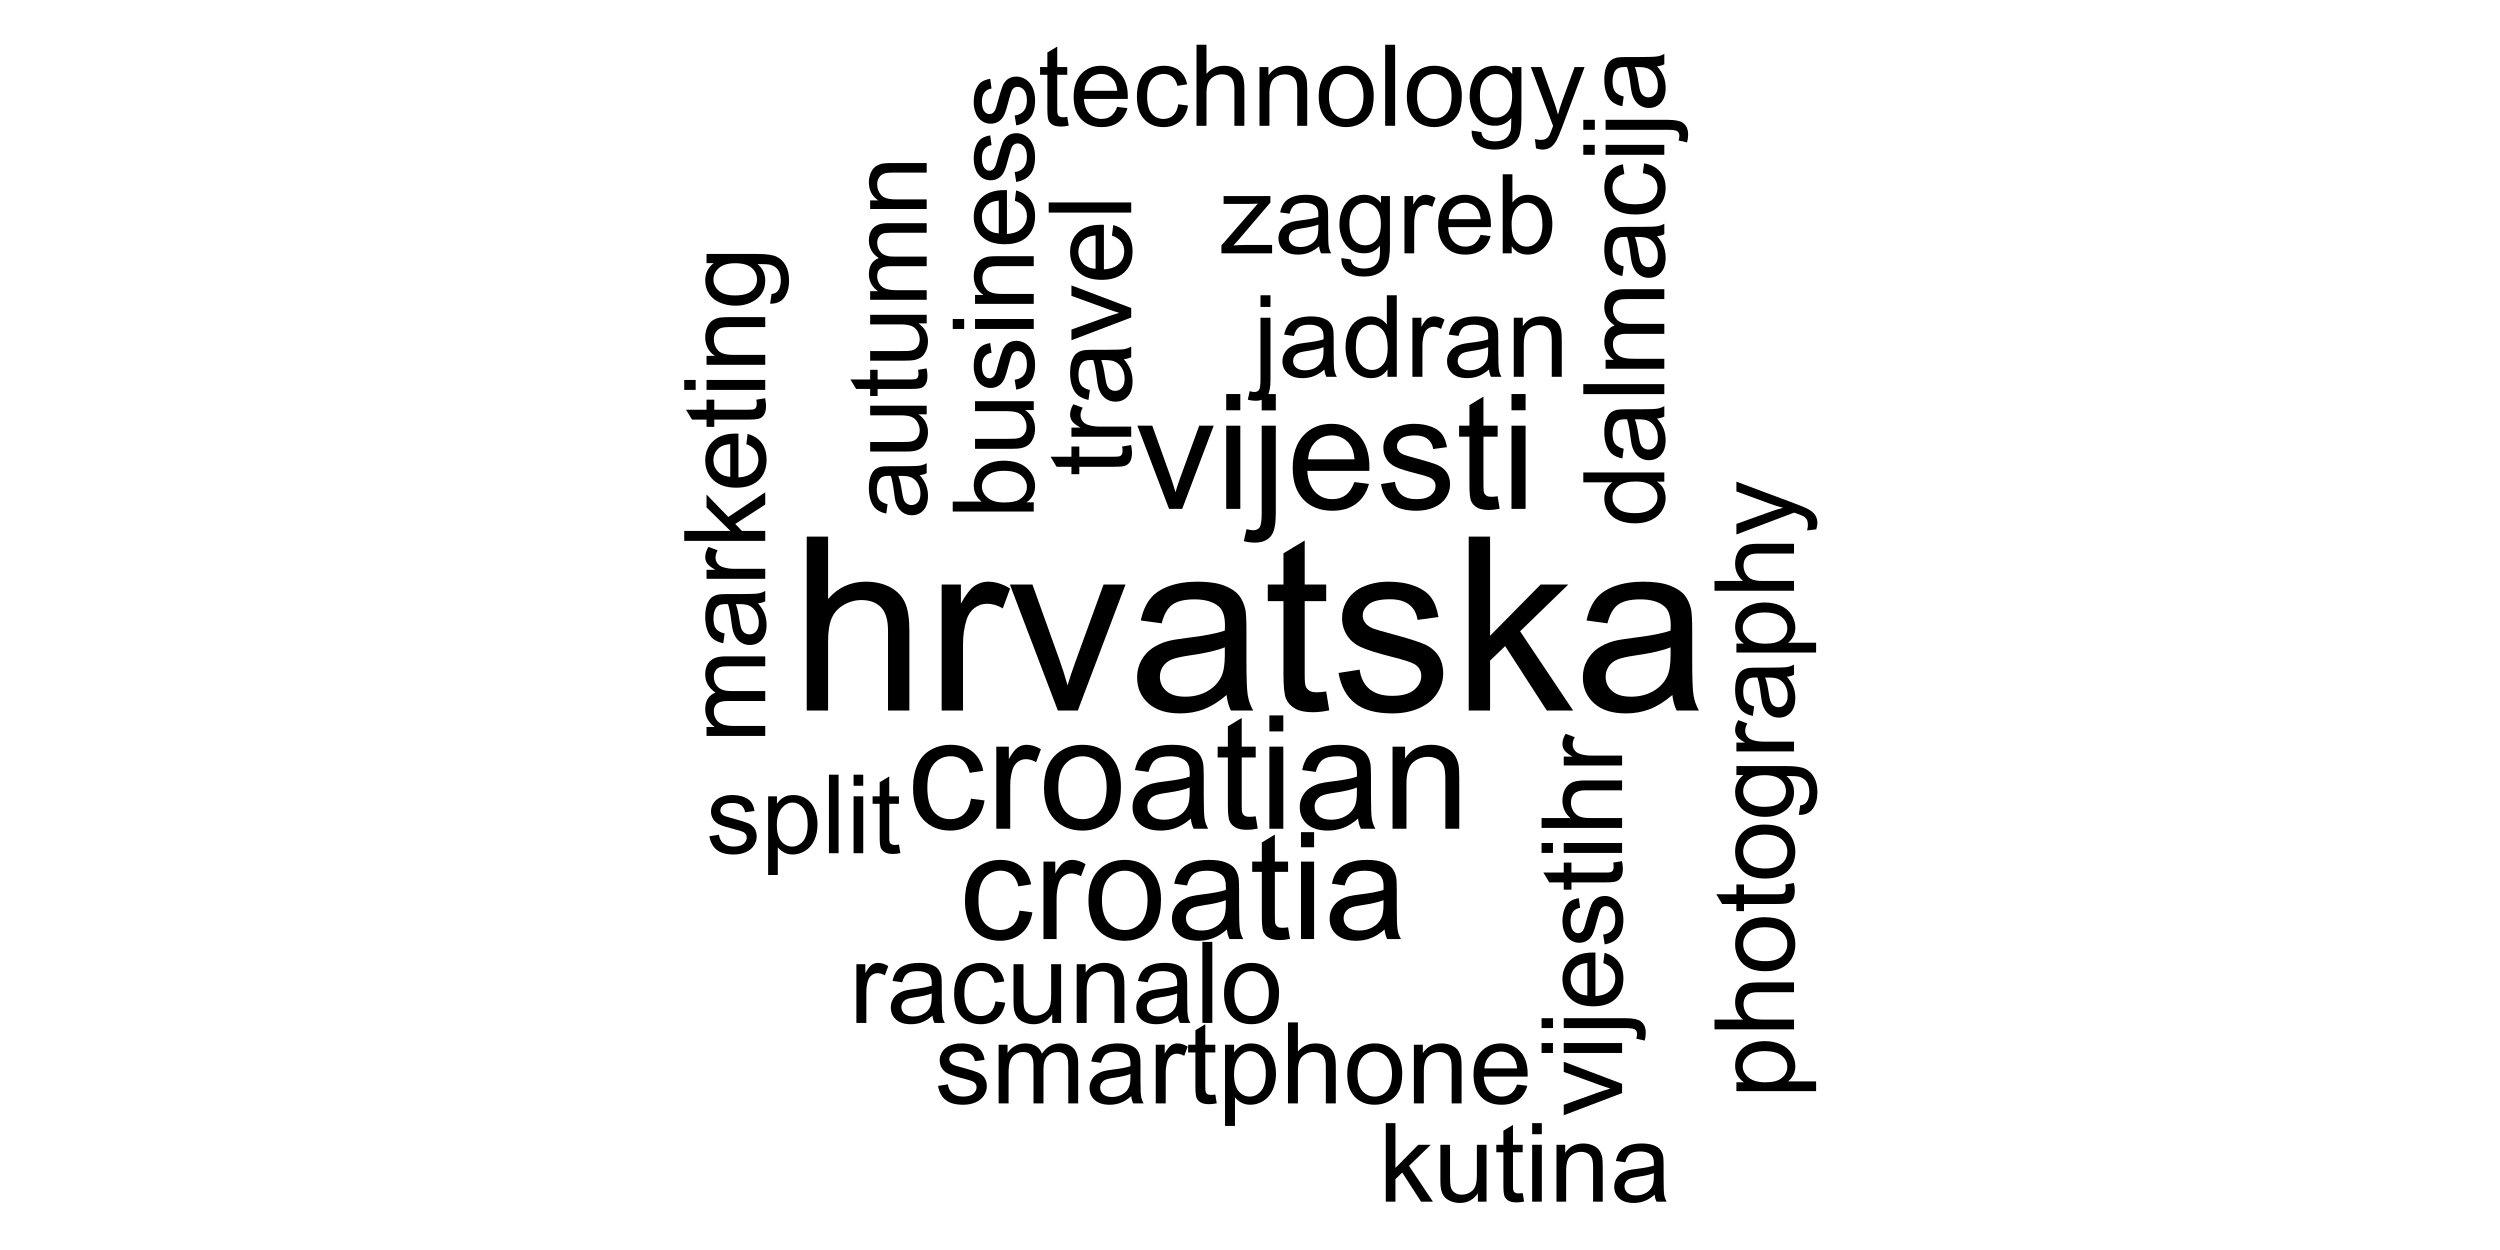 <?xml version="1.0" encoding="UTF-8"?>
<svg xmlns="http://www.w3.org/2000/svg" xmlns:xlink="http://www.w3.org/1999/xlink" width="432pt" height="216pt" viewBox="0 0 432 216" version="1.1">
<defs>
<g>
<symbol overflow="visible" id="glyph0-0">
<path style="stroke:none;" d="M 5.25 0 L 5.25 -26.25 L 26.25 -26.25 L 26.25 0 Z M 5.906 -0.656 L 25.594 -0.656 L 25.594 -25.594 L 5.906 -25.594 Z M 5.906 -0.656 "/>
</symbol>
<symbol overflow="visible" id="glyph0-1">
<path style="stroke:none;" d="M 2.77 0 L 2.77 -30.062 L 6.461 -30.062 L 6.461 -19.277 C 8.18 -21.273 10.352 -22.27 12.98 -22.273 C 14.59 -22.27 15.992 -21.953 17.184 -21.316 C 18.371 -20.68 19.223 -19.801 19.738 -18.68 C 20.25 -17.559 20.508 -15.93 20.508 -13.801 L 20.508 0 L 16.816 0 L 16.816 -13.801 C 16.816 -15.645 16.414 -16.988 15.617 -17.832 C 14.812 -18.668 13.684 -19.09 12.223 -19.094 C 11.129 -19.09 10.098 -18.805 9.137 -18.242 C 8.168 -17.672 7.48 -16.902 7.074 -15.934 C 6.66 -14.957 6.457 -13.617 6.461 -11.914 L 6.461 0 Z M 2.77 0 "/>
</symbol>
<symbol overflow="visible" id="glyph0-2">
<path style="stroke:none;" d="M 2.727 0 L 2.727 -21.781 L 6.051 -21.781 L 6.051 -18.477 C 6.895 -20.02 7.676 -21.039 8.398 -21.535 C 9.113 -22.023 9.902 -22.27 10.766 -22.273 C 12.008 -22.27 13.273 -21.875 14.562 -21.082 L 13.289 -17.656 C 12.387 -18.188 11.484 -18.457 10.582 -18.457 C 9.773 -18.457 9.047 -18.211 8.406 -17.727 C 7.762 -17.238 7.305 -16.566 7.035 -15.711 C 6.621 -14.395 6.414 -12.961 6.418 -11.402 L 6.418 0 Z M 2.727 0 "/>
</symbol>
<symbol overflow="visible" id="glyph0-3">
<path style="stroke:none;" d="M 8.82 0 L 0.531 -21.781 L 4.43 -21.781 L 9.105 -8.734 C 9.609 -7.324 10.074 -5.863 10.5 -4.348 C 10.828 -5.496 11.285 -6.875 11.875 -8.492 L 16.715 -21.781 L 20.508 -21.781 L 12.266 0 Z M 8.82 0 "/>
</symbol>
<symbol overflow="visible" id="glyph0-4">
<path style="stroke:none;" d="M 16.98 -2.688 C 15.613 -1.523 14.297 -0.703 13.031 -0.227 C 11.766 0.254 10.406 0.492 8.961 0.492 C 6.566 0.492 4.73 -0.09 3.445 -1.262 C 2.156 -2.426 1.512 -3.922 1.516 -5.742 C 1.512 -6.809 1.754 -7.781 2.242 -8.664 C 2.727 -9.543 3.363 -10.25 4.152 -10.785 C 4.938 -11.316 5.824 -11.719 6.809 -11.996 C 7.531 -12.184 8.625 -12.371 10.09 -12.551 C 13.07 -12.906 15.262 -13.328 16.672 -13.82 C 16.684 -14.324 16.691 -14.645 16.695 -14.785 C 16.691 -16.285 16.344 -17.348 15.648 -17.965 C 14.703 -18.797 13.301 -19.211 11.445 -19.215 C 9.703 -19.211 8.422 -18.906 7.598 -18.301 C 6.77 -17.691 6.156 -16.617 5.762 -15.074 L 2.152 -15.566 C 2.477 -17.109 3.02 -18.355 3.773 -19.309 C 4.523 -20.254 5.609 -20.988 7.035 -21.504 C 8.453 -22.016 10.102 -22.27 11.977 -22.273 C 13.836 -22.27 15.344 -22.051 16.508 -21.617 C 17.664 -21.176 18.52 -20.625 19.07 -19.965 C 19.613 -19.297 19.996 -18.461 20.219 -17.453 C 20.34 -16.82 20.402 -15.684 20.406 -14.047 L 20.406 -9.125 C 20.402 -5.688 20.48 -3.52 20.641 -2.613 C 20.793 -1.703 21.105 -0.832 21.574 0 L 17.719 0 C 17.336 -0.766 17.09 -1.66 16.98 -2.688 Z M 16.672 -10.93 C 15.328 -10.379 13.32 -9.914 10.645 -9.535 C 9.125 -9.312 8.051 -9.066 7.422 -8.797 C 6.793 -8.52 6.309 -8.121 5.965 -7.598 C 5.621 -7.07 5.449 -6.484 5.453 -5.844 C 5.449 -4.855 5.82 -4.035 6.57 -3.383 C 7.312 -2.723 8.406 -2.395 9.844 -2.398 C 11.266 -2.395 12.527 -2.707 13.637 -3.332 C 14.738 -3.953 15.555 -4.805 16.078 -5.887 C 16.473 -6.719 16.668 -7.949 16.672 -9.578 Z M 16.672 -10.93 "/>
</symbol>
<symbol overflow="visible" id="glyph0-5">
<path style="stroke:none;" d="M 10.828 -3.301 L 11.359 -0.039 C 10.32 0.18 9.391 0.285 8.57 0.289 C 7.23 0.285 6.191 0.078 5.453 -0.348 C 4.715 -0.77 4.195 -1.328 3.895 -2.02 C 3.594 -2.707 3.445 -4.16 3.445 -6.379 L 3.445 -18.906 L 0.738 -18.906 L 0.738 -21.781 L 3.445 -21.781 L 3.445 -27.172 L 7.117 -29.387 L 7.117 -21.781 L 10.828 -21.781 L 10.828 -18.906 L 7.117 -18.906 L 7.117 -6.172 C 7.113 -5.117 7.18 -4.441 7.312 -4.141 C 7.441 -3.84 7.652 -3.602 7.945 -3.422 C 8.238 -3.242 8.656 -3.152 9.207 -3.156 C 9.613 -3.152 10.156 -3.199 10.828 -3.301 Z M 10.828 -3.301 "/>
</symbol>
<symbol overflow="visible" id="glyph0-6">
<path style="stroke:none;" d="M 1.293 -6.5 L 4.941 -7.074 C 5.145 -5.609 5.715 -4.488 6.652 -3.711 C 7.586 -2.93 8.898 -2.543 10.582 -2.543 C 12.277 -2.543 13.535 -2.887 14.355 -3.578 C 15.176 -4.266 15.586 -5.074 15.586 -6.008 C 15.586 -6.836 15.223 -7.492 14.5 -7.977 C 13.992 -8.301 12.734 -8.719 10.727 -9.227 C 8.016 -9.91 6.137 -10.5 5.094 -11 C 4.047 -11.496 3.254 -12.188 2.715 -13.074 C 2.172 -13.953 1.902 -14.93 1.906 -15.996 C 1.902 -16.965 2.125 -17.863 2.574 -18.691 C 3.016 -19.52 3.621 -20.207 4.391 -20.754 C 4.961 -21.176 5.742 -21.535 6.734 -21.832 C 7.723 -22.125 8.789 -22.27 9.926 -22.273 C 11.633 -22.27 13.133 -22.023 14.426 -21.535 C 15.719 -21.039 16.672 -20.375 17.289 -19.535 C 17.902 -18.691 18.324 -17.566 18.559 -16.16 L 14.949 -15.668 C 14.781 -16.789 14.309 -17.664 13.523 -18.293 C 12.734 -18.918 11.621 -19.23 10.191 -19.234 C 8.492 -19.23 7.285 -18.949 6.562 -18.395 C 5.836 -17.832 5.473 -17.176 5.477 -16.426 C 5.473 -15.945 5.621 -15.516 5.926 -15.133 C 6.223 -14.734 6.695 -14.406 7.344 -14.148 C 7.707 -14.012 8.793 -13.699 10.602 -13.207 C 13.211 -12.508 15.035 -11.934 16.066 -11.492 C 17.098 -11.047 17.906 -10.402 18.496 -9.555 C 19.082 -8.707 19.375 -7.656 19.379 -6.398 C 19.375 -5.168 19.016 -4.008 18.301 -2.922 C 17.582 -1.832 16.547 -0.992 15.195 -0.398 C 13.836 0.195 12.305 0.492 10.602 0.492 C 7.77 0.492 5.613 -0.094 4.133 -1.27 C 2.645 -2.445 1.699 -4.188 1.293 -6.5 Z M 1.293 -6.5 "/>
</symbol>
<symbol overflow="visible" id="glyph0-7">
<path style="stroke:none;" d="M 2.789 0 L 2.789 -30.062 L 6.48 -30.062 L 6.48 -12.922 L 15.219 -21.781 L 19.996 -21.781 L 11.668 -13.699 L 20.836 0 L 16.281 0 L 9.086 -11.137 L 6.48 -8.633 L 6.48 0 Z M 2.789 0 "/>
</symbol>
<symbol overflow="visible" id="glyph1-0">
<path style="stroke:none;" d="M 3.465 0 L 3.465 -17.324 L 17.324 -17.324 L 17.324 0 Z M 3.898 -0.434 L 16.891 -0.434 L 16.891 -16.891 L 3.898 -16.891 Z M 3.898 -0.434 "/>
</symbol>
<symbol overflow="visible" id="glyph1-1">
<path style="stroke:none;" d="M 5.82 0 L 0.352 -14.375 L 2.922 -14.375 L 6.008 -5.766 C 6.34 -4.836 6.648 -3.871 6.93 -2.871 C 7.145 -3.629 7.445 -4.539 7.836 -5.605 L 11.031 -14.375 L 13.535 -14.375 L 8.094 0 Z M 5.82 0 "/>
</symbol>
<symbol overflow="visible" id="glyph1-2">
<path style="stroke:none;" d="M 1.84 -17.039 L 1.84 -19.844 L 4.277 -19.844 L 4.277 -17.039 Z M 1.84 0 L 1.84 -14.375 L 4.277 -14.375 L 4.277 0 Z M 1.84 0 "/>
</symbol>
<symbol overflow="visible" id="glyph1-3">
<path style="stroke:none;" d="M 1.812 -17.016 L 1.812 -19.844 L 4.25 -19.844 L 4.25 -17.016 Z M -1.273 5.578 L -0.812 3.504 C -0.324 3.629 0.059 3.691 0.34 3.695 C 0.832 3.691 1.199 3.527 1.445 3.199 C 1.688 2.871 1.809 2.047 1.812 0.73 L 1.812 -14.375 L 4.25 -14.375 L 4.25 0.785 C 4.246 2.551 4.016 3.781 3.559 4.48 C 2.969 5.379 1.996 5.828 0.637 5.832 C -0.023 5.828 -0.656 5.746 -1.273 5.578 Z M -1.273 5.578 "/>
</symbol>
<symbol overflow="visible" id="glyph1-4">
<path style="stroke:none;" d="M 11.668 -4.629 L 14.184 -4.316 C 13.785 -2.844 13.051 -1.703 11.977 -0.895 C 10.902 -0.082 9.531 0.32 7.863 0.324 C 5.762 0.32 4.094 -0.324 2.863 -1.617 C 1.629 -2.91 1.012 -4.727 1.016 -7.066 C 1.012 -9.48 1.637 -11.355 2.883 -12.695 C 4.125 -14.027 5.738 -14.695 7.73 -14.699 C 9.648 -14.695 11.219 -14.039 12.438 -12.734 C 13.652 -11.422 14.262 -9.582 14.266 -7.215 C 14.262 -7.066 14.258 -6.852 14.254 -6.566 L 3.531 -6.566 C 3.621 -4.984 4.066 -3.773 4.871 -2.938 C 5.672 -2.094 6.676 -1.676 7.879 -1.68 C 8.77 -1.676 9.531 -1.91 10.164 -2.383 C 10.793 -2.848 11.293 -3.598 11.668 -4.629 Z M 3.668 -8.566 L 11.695 -8.566 C 11.586 -9.777 11.277 -10.684 10.773 -11.289 C 9.996 -12.223 8.988 -12.691 7.754 -12.695 C 6.633 -12.691 5.695 -12.316 4.934 -11.57 C 4.168 -10.82 3.746 -9.82 3.668 -8.566 Z M 3.668 -8.566 "/>
</symbol>
<symbol overflow="visible" id="glyph1-5">
<path style="stroke:none;" d="M 0.852 -4.289 L 3.262 -4.668 C 3.395 -3.703 3.77 -2.965 4.391 -2.449 C 5.008 -1.934 5.875 -1.676 6.984 -1.68 C 8.102 -1.676 8.93 -1.902 9.473 -2.363 C 10.012 -2.816 10.281 -3.352 10.285 -3.965 C 10.281 -4.516 10.043 -4.949 9.57 -5.266 C 9.234 -5.48 8.406 -5.754 7.078 -6.09 C 5.289 -6.535 4.051 -6.926 3.363 -7.258 C 2.672 -7.586 2.148 -8.043 1.793 -8.625 C 1.434 -9.207 1.254 -9.852 1.258 -10.559 C 1.254 -11.199 1.398 -11.789 1.695 -12.336 C 1.984 -12.879 2.387 -13.336 2.898 -13.699 C 3.273 -13.977 3.789 -14.211 4.445 -14.406 C 5.098 -14.598 5.801 -14.695 6.551 -14.699 C 7.676 -14.695 8.664 -14.531 9.52 -14.211 C 10.371 -13.883 11 -13.445 11.41 -12.891 C 11.812 -12.336 12.094 -11.594 12.25 -10.664 L 9.867 -10.34 C 9.758 -11.078 9.441 -11.656 8.926 -12.07 C 8.402 -12.484 7.672 -12.691 6.727 -12.695 C 5.605 -12.691 4.805 -12.508 4.328 -12.141 C 3.848 -11.77 3.609 -11.336 3.613 -10.84 C 3.609 -10.523 3.707 -10.238 3.91 -9.988 C 4.105 -9.727 4.418 -9.512 4.844 -9.34 C 5.086 -9.246 5.805 -9.035 6.996 -8.715 C 8.719 -8.254 9.918 -7.879 10.602 -7.586 C 11.281 -7.293 11.816 -6.867 12.207 -6.309 C 12.59 -5.746 12.785 -5.051 12.789 -4.223 C 12.785 -3.406 12.547 -2.641 12.078 -1.926 C 11.602 -1.207 10.922 -0.652 10.031 -0.262 C 9.137 0.129 8.125 0.32 6.996 0.324 C 5.129 0.32 3.703 -0.062 2.727 -0.84 C 1.742 -1.613 1.117 -2.766 0.852 -4.289 Z M 0.852 -4.289 "/>
</symbol>
<symbol overflow="visible" id="glyph1-6">
<path style="stroke:none;" d="M 7.148 -2.18 L 7.5 -0.027 C 6.812 0.117 6.195 0.188 5.656 0.191 C 4.77 0.188 4.086 0.051 3.602 -0.227 C 3.113 -0.504 2.77 -0.871 2.57 -1.332 C 2.371 -1.785 2.273 -2.746 2.273 -4.211 L 2.273 -12.48 L 0.488 -12.48 L 0.488 -14.375 L 2.273 -14.375 L 2.273 -17.934 L 4.695 -19.395 L 4.695 -14.375 L 7.148 -14.375 L 7.148 -12.48 L 4.695 -12.48 L 4.695 -4.074 C 4.691 -3.375 4.734 -2.93 4.824 -2.734 C 4.906 -2.535 5.047 -2.379 5.242 -2.262 C 5.434 -2.145 5.711 -2.086 6.078 -2.086 C 6.344 -2.086 6.703 -2.117 7.148 -2.18 Z M 7.148 -2.18 "/>
</symbol>
<symbol overflow="visible" id="glyph2-0">
<path style="stroke:none;" d="M 3.422 0 L 3.422 -17.102 L 17.102 -17.102 L 17.102 0 Z M 3.848 -0.426 L 16.672 -0.426 L 16.672 -16.672 L 3.848 -16.672 Z M 3.848 -0.426 "/>
</symbol>
<symbol overflow="visible" id="glyph2-1">
<path style="stroke:none;" d="M 11.062 -5.195 L 13.426 -4.891 C 13.164 -3.258 12.504 -1.98 11.441 -1.062 C 10.375 -0.141 9.066 0.316 7.52 0.32 C 5.574 0.316 4.016 -0.316 2.84 -1.582 C 1.656 -2.852 1.066 -4.668 1.07 -7.039 C 1.066 -8.57 1.32 -9.914 1.828 -11.062 C 2.336 -12.211 3.105 -13.07 4.145 -13.645 C 5.18 -14.219 6.312 -14.508 7.535 -14.508 C 9.074 -14.508 10.332 -14.117 11.316 -13.34 C 12.293 -12.559 12.922 -11.453 13.199 -10.02 L 10.859 -9.66 C 10.633 -10.609 10.242 -11.324 9.68 -11.809 C 9.113 -12.285 8.43 -12.527 7.629 -12.531 C 6.418 -12.527 5.434 -12.094 4.676 -11.227 C 3.918 -10.359 3.539 -8.984 3.539 -7.105 C 3.539 -5.199 3.902 -3.816 4.633 -2.953 C 5.363 -2.086 6.316 -1.652 7.496 -1.656 C 8.434 -1.652 9.223 -1.941 9.859 -2.523 C 10.488 -3.102 10.891 -3.992 11.062 -5.195 Z M 11.062 -5.195 "/>
</symbol>
<symbol overflow="visible" id="glyph2-2">
<path style="stroke:none;" d="M 1.777 0 L 1.777 -14.188 L 3.941 -14.188 L 3.941 -12.035 C 4.492 -13.043 5 -13.707 5.469 -14.027 C 5.934 -14.348 6.449 -14.508 7.016 -14.508 C 7.82 -14.508 8.645 -14.25 9.484 -13.734 L 8.656 -11.504 C 8.062 -11.848 7.477 -12.023 6.895 -12.023 C 6.367 -12.023 5.895 -11.863 5.477 -11.547 C 5.055 -11.23 4.758 -10.793 4.582 -10.234 C 4.312 -9.375 4.176 -8.441 4.18 -7.43 L 4.18 0 Z M 1.777 0 "/>
</symbol>
<symbol overflow="visible" id="glyph2-3">
<path style="stroke:none;" d="M 0.91 -7.094 C 0.906 -9.719 1.637 -11.664 3.098 -12.934 C 4.316 -13.98 5.805 -14.508 7.562 -14.508 C 9.512 -14.508 11.105 -13.867 12.344 -12.59 C 13.578 -11.312 14.195 -9.547 14.199 -7.293 C 14.195 -5.465 13.922 -4.027 13.379 -2.984 C 12.828 -1.938 12.031 -1.125 10.988 -0.547 C 9.938 0.031 8.797 0.316 7.562 0.32 C 5.574 0.316 3.969 -0.316 2.746 -1.59 C 1.52 -2.859 0.906 -4.695 0.91 -7.094 Z M 3.379 -7.094 C 3.375 -5.273 3.77 -3.914 4.566 -3.012 C 5.355 -2.105 6.355 -1.652 7.562 -1.656 C 8.754 -1.652 9.746 -2.105 10.539 -3.02 C 11.332 -3.926 11.73 -5.312 11.73 -7.176 C 11.73 -8.926 11.332 -10.254 10.535 -11.16 C 9.738 -12.062 8.746 -12.516 7.562 -12.52 C 6.355 -12.516 5.355 -12.066 4.566 -11.168 C 3.77 -10.27 3.375 -8.91 3.379 -7.094 Z M 3.379 -7.094 "/>
</symbol>
<symbol overflow="visible" id="glyph2-4">
<path style="stroke:none;" d="M 11.062 -1.75 C 10.172 -0.988 9.312 -0.453 8.488 -0.145 C 7.664 0.164 6.781 0.316 5.84 0.32 C 4.277 0.316 3.078 -0.062 2.242 -0.82 C 1.402 -1.582 0.984 -2.555 0.988 -3.742 C 0.984 -4.434 1.141 -5.066 1.461 -5.645 C 1.773 -6.215 2.188 -6.676 2.703 -7.027 C 3.211 -7.371 3.789 -7.637 4.434 -7.816 C 4.906 -7.941 5.621 -8.059 6.574 -8.176 C 8.512 -8.402 9.938 -8.68 10.859 -9.004 C 10.867 -9.332 10.875 -9.543 10.875 -9.633 C 10.875 -10.609 10.645 -11.297 10.191 -11.703 C 9.574 -12.242 8.664 -12.516 7.453 -12.52 C 6.32 -12.516 5.484 -12.316 4.949 -11.922 C 4.406 -11.523 4.008 -10.824 3.754 -9.82 L 1.402 -10.141 C 1.613 -11.145 1.965 -11.957 2.457 -12.578 C 2.941 -13.195 3.652 -13.672 4.582 -14.008 C 5.508 -14.34 6.578 -14.508 7.801 -14.508 C 9.008 -14.508 9.992 -14.363 10.754 -14.078 C 11.508 -13.793 12.066 -13.434 12.422 -13.004 C 12.777 -12.57 13.027 -12.027 13.172 -11.367 C 13.25 -10.957 13.289 -10.219 13.293 -9.152 L 13.293 -5.945 C 13.289 -3.707 13.34 -2.293 13.445 -1.703 C 13.547 -1.109 13.75 -0.543 14.055 0 L 11.543 0 C 11.293 -0.5 11.133 -1.082 11.062 -1.75 Z M 10.859 -7.121 C 9.984 -6.762 8.676 -6.461 6.934 -6.211 C 5.941 -6.07 5.242 -5.91 4.836 -5.73 C 4.422 -5.551 4.105 -5.289 3.887 -4.949 C 3.66 -4.602 3.551 -4.223 3.555 -3.809 C 3.551 -3.164 3.793 -2.629 4.281 -2.203 C 4.766 -1.773 5.477 -1.559 6.414 -1.562 C 7.336 -1.559 8.16 -1.762 8.883 -2.168 C 9.602 -2.574 10.129 -3.129 10.473 -3.836 C 10.727 -4.375 10.855 -5.176 10.859 -6.238 Z M 10.859 -7.121 "/>
</symbol>
<symbol overflow="visible" id="glyph2-5">
<path style="stroke:none;" d="M 7.055 -2.152 L 7.402 -0.027 C 6.723 0.117 6.117 0.188 5.586 0.188 C 4.707 0.188 4.031 0.051 3.551 -0.227 C 3.07 -0.5 2.73 -0.863 2.539 -1.316 C 2.34 -1.766 2.242 -2.711 2.246 -4.156 L 2.246 -12.316 L 0.48 -12.316 L 0.48 -14.188 L 2.246 -14.188 L 2.246 -17.703 L 4.637 -19.145 L 4.637 -14.188 L 7.055 -14.188 L 7.055 -12.316 L 4.637 -12.316 L 4.637 -4.02 C 4.633 -3.332 4.676 -2.891 4.762 -2.699 C 4.844 -2.5 4.98 -2.344 5.176 -2.23 C 5.363 -2.113 5.641 -2.055 6 -2.059 C 6.266 -2.055 6.617 -2.086 7.055 -2.152 Z M 7.055 -2.152 "/>
</symbol>
<symbol overflow="visible" id="glyph2-6">
<path style="stroke:none;" d="M 1.816 -16.82 L 1.816 -19.586 L 4.223 -19.586 L 4.223 -16.82 Z M 1.816 0 L 1.816 -14.188 L 4.223 -14.188 L 4.223 0 Z M 1.816 0 "/>
</symbol>
<symbol overflow="visible" id="glyph2-7">
<path style="stroke:none;" d="M 1.805 0 L 1.805 -14.188 L 3.969 -14.188 L 3.969 -12.172 C 5.008 -13.727 6.516 -14.508 8.484 -14.508 C 9.336 -14.508 10.121 -14.352 10.84 -14.047 C 11.559 -13.734 12.094 -13.332 12.449 -12.836 C 12.805 -12.336 13.055 -11.746 13.199 -11.062 C 13.285 -10.617 13.328 -9.836 13.332 -8.723 L 13.332 0 L 10.93 0 L 10.93 -8.629 C 10.926 -9.609 10.832 -10.344 10.648 -10.828 C 10.457 -11.312 10.125 -11.699 9.652 -11.988 C 9.172 -12.277 8.613 -12.422 7.977 -12.426 C 6.945 -12.422 6.062 -12.098 5.32 -11.449 C 4.578 -10.797 4.207 -9.562 4.207 -7.75 L 4.207 0 Z M 1.805 0 "/>
</symbol>
<symbol overflow="visible" id="glyph3-0">
<path style="stroke:none;" d="M 3.227 0 L 3.227 -16.125 L 16.125 -16.125 L 16.125 0 Z M 3.629 -0.402 L 15.723 -0.402 L 15.723 -15.723 L 3.629 -15.723 Z M 3.629 -0.402 "/>
</symbol>
<symbol overflow="visible" id="glyph3-1">
<path style="stroke:none;" d="M 10.43 -4.902 L 12.66 -4.609 C 12.414 -3.07 11.789 -1.867 10.789 -1 C 9.781 -0.133 8.551 0.297 7.094 0.301 C 5.262 0.297 3.789 -0.297 2.676 -1.492 C 1.562 -2.688 1.008 -4.402 1.008 -6.641 C 1.008 -8.078 1.246 -9.344 1.727 -10.43 C 2.203 -11.512 2.93 -12.324 3.91 -12.867 C 4.887 -13.406 5.953 -13.676 7.105 -13.68 C 8.555 -13.676 9.742 -13.309 10.668 -12.578 C 11.59 -11.84 12.184 -10.797 12.445 -9.449 L 10.242 -9.109 C 10.031 -10.004 9.656 -10.68 9.125 -11.137 C 8.59 -11.586 7.945 -11.812 7.191 -11.816 C 6.047 -11.812 5.121 -11.402 4.41 -10.586 C 3.695 -9.766 3.34 -8.473 3.34 -6.703 C 3.34 -4.906 3.684 -3.598 4.371 -2.785 C 5.059 -1.965 5.957 -1.559 7.066 -1.562 C 7.957 -1.559 8.699 -1.832 9.297 -2.379 C 9.891 -2.926 10.27 -3.766 10.43 -4.902 Z M 10.43 -4.902 "/>
</symbol>
<symbol overflow="visible" id="glyph3-2">
<path style="stroke:none;" d="M 1.676 0 L 1.676 -13.379 L 3.715 -13.379 L 3.715 -11.352 C 4.234 -12.297 4.715 -12.922 5.156 -13.227 C 5.598 -13.523 6.082 -13.676 6.613 -13.68 C 7.375 -13.676 8.152 -13.434 8.945 -12.949 L 8.164 -10.848 C 7.605 -11.168 7.051 -11.332 6.5 -11.336 C 6 -11.332 5.555 -11.184 5.164 -10.891 C 4.766 -10.59 4.484 -10.176 4.32 -9.648 C 4.062 -8.84 3.938 -7.957 3.941 -7.004 L 3.941 0 Z M 1.676 0 "/>
</symbol>
<symbol overflow="visible" id="glyph3-3">
<path style="stroke:none;" d="M 0.855 -6.688 C 0.855 -9.164 1.543 -11 2.922 -12.195 C 4.07 -13.18 5.473 -13.676 7.129 -13.68 C 8.969 -13.676 10.473 -13.074 11.641 -11.871 C 12.805 -10.668 13.387 -9.004 13.391 -6.879 C 13.387 -5.156 13.129 -3.801 12.613 -2.816 C 12.094 -1.828 11.344 -1.062 10.359 -0.516 C 9.375 0.027 8.297 0.297 7.129 0.301 C 5.254 0.297 3.738 -0.301 2.586 -1.5 C 1.43 -2.699 0.855 -4.426 0.855 -6.688 Z M 3.188 -6.688 C 3.188 -4.973 3.559 -3.691 4.309 -2.84 C 5.051 -1.984 5.992 -1.559 7.129 -1.562 C 8.25 -1.559 9.188 -1.988 9.938 -2.848 C 10.688 -3.703 11.062 -5.008 11.062 -6.766 C 11.062 -8.418 10.684 -9.672 9.934 -10.523 C 9.176 -11.375 8.242 -11.801 7.129 -11.805 C 5.992 -11.801 5.051 -11.375 4.309 -10.531 C 3.559 -9.68 3.188 -8.398 3.188 -6.688 Z M 3.188 -6.688 "/>
</symbol>
<symbol overflow="visible" id="glyph3-4">
<path style="stroke:none;" d="M 10.43 -1.648 C 9.59 -0.93 8.781 -0.426 8.004 -0.137 C 7.227 0.156 6.391 0.297 5.504 0.301 C 4.031 0.297 2.902 -0.059 2.117 -0.773 C 1.324 -1.492 0.93 -2.41 0.934 -3.527 C 0.93 -4.184 1.078 -4.781 1.379 -5.324 C 1.676 -5.863 2.066 -6.297 2.551 -6.625 C 3.027 -6.949 3.574 -7.199 4.184 -7.371 C 4.629 -7.488 5.301 -7.602 6.199 -7.711 C 8.027 -7.93 9.375 -8.188 10.242 -8.492 C 10.25 -8.797 10.254 -8.996 10.254 -9.082 C 10.254 -10.004 10.039 -10.652 9.613 -11.035 C 9.031 -11.543 8.172 -11.801 7.031 -11.805 C 5.961 -11.801 5.172 -11.613 4.668 -11.242 C 4.156 -10.867 3.781 -10.207 3.539 -9.258 L 1.324 -9.562 C 1.523 -10.508 1.852 -11.273 2.316 -11.859 C 2.777 -12.441 3.445 -12.891 4.32 -13.207 C 5.191 -13.52 6.203 -13.676 7.355 -13.68 C 8.496 -13.676 9.426 -13.543 10.141 -13.277 C 10.852 -13.008 11.375 -12.668 11.715 -12.262 C 12.047 -11.852 12.285 -11.336 12.422 -10.719 C 12.496 -10.328 12.531 -9.633 12.535 -8.629 L 12.535 -5.605 C 12.531 -3.496 12.582 -2.164 12.68 -1.605 C 12.773 -1.047 12.965 -0.512 13.254 0 L 10.883 0 C 10.645 -0.469 10.496 -1.016 10.43 -1.648 Z M 10.242 -6.715 C 9.418 -6.379 8.184 -6.094 6.539 -5.859 C 5.605 -5.723 4.945 -5.57 4.559 -5.402 C 4.172 -5.234 3.871 -4.988 3.664 -4.668 C 3.453 -4.344 3.352 -3.984 3.352 -3.59 C 3.352 -2.984 3.578 -2.48 4.035 -2.078 C 4.492 -1.672 5.164 -1.469 6.047 -1.473 C 6.918 -1.469 7.691 -1.66 8.375 -2.047 C 9.055 -2.426 9.555 -2.949 9.875 -3.617 C 10.117 -4.125 10.242 -4.883 10.242 -5.883 Z M 10.242 -6.715 "/>
</symbol>
<symbol overflow="visible" id="glyph3-5">
<path style="stroke:none;" d="M 6.652 -2.027 L 6.98 -0.023 C 6.34 0.109 5.77 0.176 5.266 0.176 C 4.441 0.176 3.805 0.047 3.352 -0.215 C 2.898 -0.473 2.578 -0.816 2.395 -1.242 C 2.207 -1.664 2.113 -2.555 2.117 -3.918 L 2.117 -11.613 L 0.453 -11.613 L 0.453 -13.379 L 2.117 -13.379 L 2.117 -16.691 L 4.371 -18.051 L 4.371 -13.379 L 6.652 -13.379 L 6.652 -11.613 L 4.371 -11.613 L 4.371 -3.793 C 4.371 -3.141 4.41 -2.727 4.488 -2.543 C 4.566 -2.355 4.695 -2.207 4.879 -2.102 C 5.059 -1.992 5.316 -1.938 5.656 -1.941 C 5.906 -1.938 6.238 -1.969 6.652 -2.027 Z M 6.652 -2.027 "/>
</symbol>
<symbol overflow="visible" id="glyph3-6">
<path style="stroke:none;" d="M 1.715 -15.859 L 1.715 -18.469 L 3.98 -18.469 L 3.98 -15.859 Z M 1.715 0 L 1.715 -13.379 L 3.98 -13.379 L 3.98 0 Z M 1.715 0 "/>
</symbol>
<symbol overflow="visible" id="glyph4-0">
<path style="stroke:none;" d="M 0 -2.488 L -12.449 -2.488 L -12.449 -12.449 L 0 -12.449 Z M -0.312 -2.801 L -0.312 -12.141 L -12.141 -12.141 L -12.141 -2.801 Z M -0.312 -2.801 "/>
</symbol>
<symbol overflow="visible" id="glyph4-1">
<path style="stroke:none;" d="M -1.566 -5.137 L -0.02 -5.387 C 0.086 -4.891 0.133 -4.453 0.137 -4.066 C 0.133 -3.43 0.035 -2.934 -0.164 -2.586 C -0.367 -2.234 -0.629 -1.988 -0.957 -1.848 C -1.281 -1.699 -1.973 -1.629 -3.023 -1.633 L -8.969 -1.633 L -8.969 -0.352 L -10.328 -0.352 L -10.328 -1.633 L -12.887 -1.633 L -13.938 -3.375 L -10.328 -3.375 L -10.328 -5.137 L -8.969 -5.137 L -8.969 -3.375 L -2.926 -3.375 C -2.426 -3.375 -2.105 -3.402 -1.965 -3.465 C -1.816 -3.523 -1.703 -3.625 -1.621 -3.766 C -1.535 -3.902 -1.492 -4.102 -1.496 -4.367 C -1.492 -4.559 -1.516 -4.816 -1.566 -5.137 Z M -1.566 -5.137 "/>
</symbol>
<symbol overflow="visible" id="glyph4-2">
<path style="stroke:none;" d="M 0 -1.293 L -10.328 -1.293 L -10.328 -2.871 L -8.762 -2.871 C -9.492 -3.27 -9.977 -3.637 -10.211 -3.98 C -10.441 -4.316 -10.559 -4.691 -10.562 -5.105 C -10.559 -5.691 -10.371 -6.293 -10 -6.906 L -8.375 -6.305 C -8.625 -5.875 -8.754 -5.445 -8.754 -5.02 C -8.754 -4.633 -8.637 -4.289 -8.406 -3.988 C -8.176 -3.68 -7.855 -3.461 -7.449 -3.336 C -6.824 -3.137 -6.145 -3.039 -5.406 -3.043 L 0 -3.043 Z M 0 -1.293 "/>
</symbol>
<symbol overflow="visible" id="glyph4-3">
<path style="stroke:none;" d="M -1.273 -8.055 C -0.719 -7.402 -0.332 -6.777 -0.105 -6.18 C 0.121 -5.578 0.234 -4.934 0.234 -4.25 C 0.234 -3.109 -0.043 -2.238 -0.598 -1.633 C -1.152 -1.02 -1.859 -0.715 -2.723 -0.719 C -3.227 -0.715 -3.688 -0.828 -4.109 -1.062 C -4.523 -1.289 -4.859 -1.594 -5.117 -1.969 C -5.367 -2.34 -5.559 -2.758 -5.691 -3.23 C -5.777 -3.57 -5.867 -4.09 -5.953 -4.785 C -6.121 -6.195 -6.32 -7.234 -6.555 -7.906 C -6.793 -7.91 -6.945 -7.914 -7.012 -7.918 C -7.723 -7.914 -8.227 -7.75 -8.52 -7.422 C -8.914 -6.973 -9.109 -6.309 -9.113 -5.426 C -9.109 -4.602 -8.965 -3.992 -8.68 -3.602 C -8.391 -3.207 -7.883 -2.918 -7.148 -2.734 L -7.383 -1.02 C -8.113 -1.176 -8.703 -1.43 -9.156 -1.789 C -9.605 -2.141 -9.953 -2.656 -10.195 -3.336 C -10.438 -4.008 -10.559 -4.789 -10.562 -5.68 C -10.559 -6.559 -10.453 -7.277 -10.25 -7.828 C -10.039 -8.379 -9.781 -8.781 -9.469 -9.043 C -9.152 -9.301 -8.754 -9.484 -8.277 -9.59 C -7.977 -9.648 -7.438 -9.68 -6.664 -9.68 L -4.328 -9.68 C -2.699 -9.68 -1.668 -9.715 -1.238 -9.789 C -0.805 -9.863 -0.395 -10.012 0 -10.23 L 0 -8.402 C -0.359 -8.223 -0.781 -8.105 -1.273 -8.055 Z M -5.184 -7.906 C -4.922 -7.266 -4.703 -6.312 -4.523 -5.047 C -4.418 -4.324 -4.301 -3.816 -4.172 -3.52 C -4.039 -3.219 -3.848 -2.988 -3.602 -2.828 C -3.352 -2.664 -3.074 -2.582 -2.773 -2.586 C -2.301 -2.582 -1.91 -2.762 -1.602 -3.117 C -1.289 -3.469 -1.137 -3.984 -1.137 -4.668 C -1.137 -5.34 -1.281 -5.941 -1.578 -6.469 C -1.871 -6.992 -2.277 -7.375 -2.793 -7.625 C -3.188 -7.809 -3.77 -7.902 -4.543 -7.906 Z M -5.184 -7.906 "/>
</symbol>
<symbol overflow="visible" id="glyph4-4">
<path style="stroke:none;" d="M 0 -4.184 L -10.328 -0.254 L -10.328 -2.102 L -4.145 -4.32 C -3.473 -4.555 -2.781 -4.777 -2.062 -4.98 C -2.605 -5.137 -3.258 -5.352 -4.027 -5.633 L -10.328 -7.926 L -10.328 -9.727 L 0 -5.816 Z M 0 -4.184 "/>
</symbol>
<symbol overflow="visible" id="glyph4-5">
<path style="stroke:none;" d="M -3.328 -8.383 L -3.102 -10.195 C -2.039 -9.906 -1.219 -9.375 -0.641 -8.605 C -0.055 -7.832 0.234 -6.848 0.234 -5.652 C 0.234 -4.141 -0.23 -2.941 -1.16 -2.059 C -2.09 -1.168 -3.395 -0.727 -5.078 -0.73 C -6.812 -0.727 -8.16 -1.172 -9.121 -2.07 C -10.078 -2.961 -10.559 -4.125 -10.562 -5.555 C -10.559 -6.934 -10.09 -8.059 -9.152 -8.938 C -8.211 -9.809 -6.887 -10.246 -5.184 -10.25 C -5.078 -10.246 -4.922 -10.246 -4.719 -10.242 L -4.719 -2.539 C -3.578 -2.602 -2.711 -2.922 -2.109 -3.5 C -1.508 -4.074 -1.207 -4.797 -1.207 -5.66 C -1.207 -6.301 -1.375 -6.848 -1.711 -7.305 C -2.047 -7.754 -2.586 -8.113 -3.328 -8.383 Z M -6.156 -2.637 L -6.156 -8.402 C -7.023 -8.324 -7.676 -8.102 -8.113 -7.742 C -8.785 -7.18 -9.121 -6.457 -9.125 -5.574 C -9.121 -4.766 -8.852 -4.09 -8.316 -3.543 C -7.773 -2.992 -7.055 -2.691 -6.156 -2.637 Z M -6.156 -2.637 "/>
</symbol>
<symbol overflow="visible" id="glyph4-6">
<path style="stroke:none;" d="M 0 -1.273 L -14.258 -1.273 L -14.258 -3.023 L 0 -3.023 Z M 0 -1.273 "/>
</symbol>
<symbol overflow="visible" id="glyph5-0">
<path style="stroke:none;" d="M 2.461 0 L 2.461 -12.301 L 12.301 -12.301 L 12.301 0 Z M 2.766 -0.309 L 11.992 -0.309 L 11.992 -11.992 L 2.766 -11.992 Z M 2.766 -0.309 "/>
</symbol>
<symbol overflow="visible" id="glyph5-1">
<path style="stroke:none;" d="M 1.289 -12.078 L 1.289 -14.086 L 3.016 -14.086 L 3.016 -12.078 Z M -0.902 3.961 L -0.578 2.488 C -0.23 2.578 0.039 2.625 0.242 2.625 C 0.59 2.625 0.852 2.508 1.027 2.273 C 1.199 2.039 1.289 1.453 1.289 0.52 L 1.289 -10.207 L 3.016 -10.207 L 3.016 0.559 C 3.012 1.809 2.848 2.684 2.527 3.18 C 2.105 3.816 1.414 4.137 0.453 4.141 C -0.016 4.137 -0.465 4.078 -0.902 3.961 Z M -0.902 3.961 "/>
</symbol>
<symbol overflow="visible" id="glyph5-2">
<path style="stroke:none;" d="M 7.957 -1.258 C 7.316 -0.711 6.699 -0.328 6.105 -0.105 C 5.512 0.117 4.875 0.227 4.199 0.23 C 3.078 0.227 2.215 -0.043 1.613 -0.59 C 1.008 -1.137 0.707 -1.836 0.711 -2.691 C 0.707 -3.188 0.82 -3.645 1.051 -4.059 C 1.277 -4.469 1.578 -4.801 1.945 -5.055 C 2.312 -5.301 2.727 -5.488 3.191 -5.621 C 3.527 -5.707 4.039 -5.797 4.727 -5.883 C 6.121 -6.047 7.148 -6.242 7.812 -6.477 C 7.812 -6.711 7.816 -6.863 7.82 -6.93 C 7.816 -7.629 7.652 -8.125 7.332 -8.418 C 6.887 -8.805 6.23 -9 5.363 -9.004 C 4.543 -9 3.941 -8.855 3.559 -8.574 C 3.168 -8.285 2.883 -7.781 2.699 -7.062 L 1.008 -7.293 C 1.16 -8.016 1.41 -8.602 1.766 -9.047 C 2.117 -9.492 2.629 -9.832 3.297 -10.074 C 3.961 -10.312 4.734 -10.434 5.613 -10.438 C 6.48 -10.434 7.188 -10.332 7.734 -10.129 C 8.277 -9.922 8.676 -9.664 8.934 -9.355 C 9.188 -9.043 9.367 -8.648 9.477 -8.176 C 9.531 -7.879 9.562 -7.348 9.562 -6.582 L 9.562 -4.277 C 9.562 -2.668 9.598 -1.648 9.672 -1.223 C 9.742 -0.797 9.887 -0.391 10.109 0 L 8.301 0 C 8.121 -0.359 8.008 -0.777 7.957 -1.258 Z M 7.812 -5.121 C 7.18 -4.863 6.238 -4.645 4.988 -4.469 C 4.273 -4.363 3.77 -4.246 3.477 -4.121 C 3.18 -3.988 2.953 -3.801 2.793 -3.559 C 2.633 -3.309 2.555 -3.035 2.555 -2.738 C 2.555 -2.273 2.727 -1.891 3.078 -1.586 C 3.422 -1.277 3.934 -1.125 4.613 -1.125 C 5.277 -1.125 5.871 -1.27 6.391 -1.562 C 6.906 -1.852 7.289 -2.25 7.535 -2.758 C 7.719 -3.145 7.809 -3.723 7.812 -4.488 Z M 7.812 -5.121 "/>
</symbol>
<symbol overflow="visible" id="glyph5-3">
<path style="stroke:none;" d="M 7.918 0 L 7.918 -1.289 C 7.27 -0.277 6.32 0.227 5.062 0.23 C 4.25 0.227 3.5 0.008 2.82 -0.441 C 2.133 -0.887 1.605 -1.516 1.234 -2.32 C 0.855 -3.125 0.668 -4.047 0.672 -5.094 C 0.668 -6.109 0.836 -7.035 1.18 -7.863 C 1.516 -8.691 2.027 -9.328 2.707 -9.773 C 3.387 -10.215 4.145 -10.434 4.988 -10.438 C 5.598 -10.434 6.145 -10.305 6.629 -10.047 C 7.105 -9.785 7.5 -9.445 7.805 -9.031 L 7.805 -14.086 L 9.523 -14.086 L 9.523 0 Z M 2.449 -5.094 C 2.449 -3.781 2.723 -2.805 3.273 -2.16 C 3.824 -1.512 4.477 -1.188 5.227 -1.191 C 5.984 -1.188 6.625 -1.496 7.152 -2.117 C 7.68 -2.734 7.945 -3.68 7.945 -4.949 C 7.945 -6.344 7.676 -7.367 7.137 -8.023 C 6.598 -8.672 5.934 -9 5.152 -9.004 C 4.379 -9 3.738 -8.688 3.223 -8.062 C 2.707 -7.434 2.449 -6.441 2.449 -5.094 Z M 2.449 -5.094 "/>
</symbol>
<symbol overflow="visible" id="glyph5-4">
<path style="stroke:none;" d="M 1.277 0 L 1.277 -10.207 L 2.836 -10.207 L 2.836 -8.656 C 3.23 -9.375 3.594 -9.855 3.934 -10.09 C 4.27 -10.32 4.641 -10.434 5.047 -10.438 C 5.625 -10.434 6.219 -10.25 6.824 -9.879 L 6.227 -8.273 C 5.801 -8.523 5.379 -8.648 4.957 -8.648 C 4.578 -8.648 4.238 -8.531 3.938 -8.305 C 3.637 -8.074 3.422 -7.762 3.297 -7.359 C 3.102 -6.742 3.004 -6.07 3.008 -5.344 L 3.008 0 Z M 1.277 0 "/>
</symbol>
<symbol overflow="visible" id="glyph5-5">
<path style="stroke:none;" d="M 1.297 0 L 1.297 -10.207 L 2.855 -10.207 L 2.855 -8.754 C 3.598 -9.875 4.68 -10.434 6.102 -10.438 C 6.711 -10.434 7.277 -10.324 7.797 -10.105 C 8.309 -9.883 8.695 -9.594 8.953 -9.234 C 9.211 -8.875 9.391 -8.449 9.492 -7.957 C 9.555 -7.637 9.586 -7.074 9.59 -6.273 L 9.59 0 L 7.859 0 L 7.859 -6.207 C 7.855 -6.91 7.789 -7.438 7.656 -7.789 C 7.52 -8.133 7.281 -8.414 6.941 -8.625 C 6.598 -8.832 6.195 -8.934 5.738 -8.938 C 4.996 -8.934 4.359 -8.699 3.828 -8.234 C 3.289 -7.766 3.023 -6.879 3.027 -5.574 L 3.027 0 Z M 1.297 0 "/>
</symbol>
<symbol overflow="visible" id="glyph6-0">
<path style="stroke:none;" d="M 0 -2.445 L -12.227 -2.445 L -12.227 -12.227 L 0 -12.227 Z M -0.305 -2.75 L -0.305 -11.918 L -11.918 -11.918 L -11.918 -2.75 Z M -0.305 -2.75 "/>
</symbol>
<symbol overflow="visible" id="glyph6-1">
<path style="stroke:none;" d="M 0 -2.875 L 0 -1.281 L -14 -1.281 L -14 -3 L -9.008 -3 C -9.914 -3.723 -10.371 -4.648 -10.371 -5.777 C -10.371 -6.402 -10.242 -6.992 -9.992 -7.551 C -9.738 -8.105 -9.387 -8.562 -8.934 -8.926 C -8.477 -9.281 -7.926 -9.562 -7.285 -9.77 C -6.641 -9.969 -5.953 -10.07 -5.223 -10.074 C -3.48 -10.07 -2.137 -9.641 -1.191 -8.785 C -0.242 -7.922 0.227 -6.891 0.23 -5.691 C 0.227 -4.492 -0.27 -3.555 -1.27 -2.875 Z M -5.148 -2.855 C -3.93 -2.852 -3.051 -3.02 -2.512 -3.352 C -1.625 -3.891 -1.184 -4.621 -1.184 -5.551 C -1.184 -6.297 -1.508 -6.945 -2.16 -7.496 C -2.812 -8.043 -3.785 -8.32 -5.082 -8.32 C -6.402 -8.32 -7.379 -8.055 -8.012 -7.531 C -8.637 -7 -8.953 -6.367 -8.957 -5.625 C -8.953 -4.875 -8.625 -4.223 -7.977 -3.676 C -7.32 -3.125 -6.379 -2.852 -5.148 -2.855 Z M -5.148 -2.855 "/>
</symbol>
<symbol overflow="visible" id="glyph6-2">
<path style="stroke:none;" d="M 0 -7.938 L -1.488 -7.938 C -0.344 -7.145 0.227 -6.07 0.23 -4.719 C 0.227 -4.117 0.117 -3.559 -0.113 -3.039 C -0.34 -2.52 -0.629 -2.133 -0.977 -1.883 C -1.324 -1.629 -1.75 -1.453 -2.254 -1.355 C -2.59 -1.281 -3.125 -1.246 -3.859 -1.25 L -10.145 -1.25 L -10.145 -2.969 L -4.516 -2.969 C -3.617 -2.965 -3.012 -3 -2.703 -3.074 C -2.246 -3.18 -1.891 -3.41 -1.637 -3.762 C -1.375 -4.113 -1.246 -4.547 -1.25 -5.062 C -1.246 -5.578 -1.379 -6.059 -1.645 -6.512 C -1.906 -6.961 -2.266 -7.281 -2.727 -7.473 C -3.18 -7.656 -3.84 -7.75 -4.707 -7.754 L -10.145 -7.754 L -10.145 -9.473 L 0 -9.473 Z M 0 -7.938 "/>
</symbol>
<symbol overflow="visible" id="glyph6-3">
<path style="stroke:none;" d="M -3.027 -0.602 L -3.297 -2.301 C -2.613 -2.395 -2.09 -2.66 -1.727 -3.098 C -1.363 -3.531 -1.184 -4.141 -1.184 -4.93 C -1.184 -5.715 -1.344 -6.301 -1.664 -6.684 C -1.984 -7.062 -2.359 -7.254 -2.797 -7.258 C -3.184 -7.254 -3.492 -7.086 -3.715 -6.754 C -3.867 -6.516 -4.059 -5.93 -4.297 -4.996 C -4.609 -3.734 -4.887 -2.859 -5.121 -2.375 C -5.355 -1.883 -5.676 -1.516 -6.086 -1.266 C -6.496 -1.012 -6.949 -0.883 -7.449 -0.887 C -7.898 -0.883 -8.32 -0.988 -8.707 -1.195 C -9.09 -1.402 -9.406 -1.684 -9.664 -2.043 C -9.859 -2.309 -10.027 -2.672 -10.164 -3.137 C -10.301 -3.594 -10.371 -4.09 -10.371 -4.621 C -10.371 -5.414 -10.254 -6.113 -10.027 -6.719 C -9.793 -7.316 -9.484 -7.762 -9.094 -8.051 C -8.703 -8.336 -8.18 -8.531 -7.527 -8.645 L -7.297 -6.961 C -7.812 -6.883 -8.219 -6.66 -8.516 -6.297 C -8.805 -5.93 -8.953 -5.414 -8.957 -4.746 C -8.953 -3.957 -8.824 -3.391 -8.566 -3.055 C -8.305 -2.715 -7.996 -2.547 -7.648 -2.551 C -7.422 -2.547 -7.223 -2.617 -7.047 -2.762 C -6.863 -2.895 -6.711 -3.113 -6.59 -3.418 C -6.523 -3.586 -6.379 -4.094 -6.152 -4.938 C -5.824 -6.152 -5.555 -7 -5.352 -7.48 C -5.141 -7.961 -4.84 -8.34 -4.449 -8.613 C -4.051 -8.887 -3.562 -9.023 -2.98 -9.027 C -2.406 -9.023 -1.867 -8.855 -1.359 -8.523 C -0.852 -8.188 -0.457 -7.707 -0.184 -7.078 C 0.094 -6.445 0.227 -5.73 0.23 -4.938 C 0.227 -3.617 -0.043 -2.613 -0.59 -1.922 C -1.137 -1.23 -1.949 -0.789 -3.027 -0.602 Z M -3.027 -0.602 "/>
</symbol>
<symbol overflow="visible" id="glyph6-4">
<path style="stroke:none;" d="M -12.023 -1.301 L -14 -1.301 L -14 -3.02 L -12.023 -3.02 Z M 0 -1.301 L -10.145 -1.301 L -10.145 -3.02 L 0 -3.02 Z M 0 -1.301 "/>
</symbol>
<symbol overflow="visible" id="glyph6-5">
<path style="stroke:none;" d="M 0 -1.289 L -10.145 -1.289 L -10.145 -2.836 L -8.699 -2.836 C -9.812 -3.578 -10.371 -4.652 -10.371 -6.066 C -10.371 -6.672 -10.262 -7.234 -10.043 -7.75 C -9.824 -8.262 -9.535 -8.645 -9.18 -8.902 C -8.82 -9.152 -8.395 -9.332 -7.906 -9.438 C -7.586 -9.496 -7.031 -9.527 -6.238 -9.531 L 0 -9.531 L 0 -7.812 L -6.168 -7.812 C -6.867 -7.809 -7.391 -7.742 -7.738 -7.609 C -8.086 -7.473 -8.363 -7.234 -8.57 -6.898 C -8.777 -6.555 -8.883 -6.156 -8.883 -5.703 C -8.883 -4.965 -8.648 -4.332 -8.184 -3.805 C -7.719 -3.27 -6.836 -3.004 -5.539 -3.008 L 0 -3.008 Z M 0 -1.289 "/>
</symbol>
<symbol overflow="visible" id="glyph6-6">
<path style="stroke:none;" d="M -3.266 -8.234 L -3.047 -10.008 C -2.008 -9.727 -1.199 -9.207 -0.629 -8.453 C -0.055 -7.691 0.227 -6.723 0.23 -5.551 C 0.227 -4.062 -0.227 -2.887 -1.141 -2.02 C -2.051 -1.148 -3.332 -0.715 -4.984 -0.715 C -6.691 -0.715 -8.016 -1.152 -8.957 -2.031 C -9.898 -2.91 -10.371 -4.051 -10.371 -5.453 C -10.371 -6.809 -9.906 -7.918 -8.984 -8.777 C -8.059 -9.637 -6.762 -10.066 -5.09 -10.066 C -4.984 -10.066 -4.832 -10.062 -4.633 -10.059 L -4.633 -2.492 C -3.516 -2.555 -2.66 -2.871 -2.07 -3.438 C -1.477 -4.004 -1.184 -4.711 -1.184 -5.559 C -1.184 -6.188 -1.348 -6.727 -1.68 -7.172 C -2.008 -7.617 -2.535 -7.969 -3.266 -8.234 Z M -6.047 -2.59 L -6.047 -8.25 C -6.898 -8.172 -7.535 -7.953 -7.965 -7.602 C -8.621 -7.051 -8.953 -6.344 -8.957 -5.473 C -8.953 -4.684 -8.688 -4.02 -8.164 -3.48 C -7.633 -2.941 -6.93 -2.645 -6.047 -2.59 Z M -6.047 -2.59 "/>
</symbol>
<symbol overflow="visible" id="glyph6-7">
<path style="stroke:none;" d="M 0 -7.871 L -1.281 -7.871 C -0.273 -7.223 0.227 -6.277 0.23 -5.035 C 0.227 -4.223 0.008 -3.48 -0.438 -2.801 C -0.883 -2.121 -1.504 -1.594 -2.305 -1.227 C -3.102 -0.852 -4.023 -0.668 -5.062 -0.668 C -6.074 -0.668 -6.992 -0.836 -7.816 -1.172 C -8.641 -1.508 -9.27 -2.012 -9.711 -2.691 C -10.148 -3.363 -10.371 -4.121 -10.371 -4.957 C -10.371 -5.566 -10.242 -6.109 -9.984 -6.59 C -9.727 -7.062 -9.391 -7.449 -8.977 -7.754 L -14 -7.754 L -14 -9.465 L 0 -9.465 Z M -5.062 -2.434 C -3.762 -2.43 -2.789 -2.703 -2.148 -3.254 C -1.504 -3.801 -1.184 -4.449 -1.184 -5.195 C -1.184 -5.945 -1.488 -6.582 -2.105 -7.109 C -2.715 -7.633 -3.652 -7.898 -4.918 -7.898 C -6.301 -7.898 -7.32 -7.629 -7.973 -7.094 C -8.621 -6.559 -8.945 -5.902 -8.949 -5.121 C -8.945 -4.355 -8.633 -3.715 -8.012 -3.203 C -7.387 -2.688 -6.406 -2.43 -5.062 -2.434 Z M -5.062 -2.434 "/>
</symbol>
<symbol overflow="visible" id="glyph6-8">
<path style="stroke:none;" d="M -1.25 -7.906 C -0.703 -7.266 -0.32 -6.656 -0.102 -6.07 C 0.121 -5.48 0.227 -4.848 0.23 -4.172 C 0.227 -3.059 -0.043 -2.203 -0.586 -1.605 C -1.129 -1.004 -1.824 -0.703 -2.676 -0.707 C -3.168 -0.703 -3.621 -0.816 -4.035 -1.047 C -4.445 -1.27 -4.773 -1.566 -5.023 -1.934 C -5.266 -2.301 -5.453 -2.711 -5.586 -3.172 C -5.672 -3.504 -5.758 -4.016 -5.844 -4.699 C -6.008 -6.086 -6.207 -7.105 -6.438 -7.766 C -6.668 -7.766 -6.816 -7.77 -6.887 -7.773 C -7.582 -7.77 -8.078 -7.609 -8.367 -7.289 C -8.754 -6.848 -8.945 -6.191 -8.949 -5.328 C -8.945 -4.516 -8.805 -3.922 -8.523 -3.539 C -8.238 -3.152 -7.738 -2.867 -7.02 -2.684 L -7.25 -1.004 C -7.965 -1.152 -8.547 -1.402 -8.992 -1.754 C -9.434 -2.102 -9.773 -2.609 -10.012 -3.273 C -10.25 -3.934 -10.371 -4.703 -10.371 -5.578 C -10.371 -6.441 -10.27 -7.145 -10.066 -7.688 C -9.863 -8.227 -9.605 -8.625 -9.297 -8.883 C -8.988 -9.137 -8.598 -9.312 -8.129 -9.418 C -7.832 -9.473 -7.305 -9.504 -6.543 -9.504 L -4.25 -9.504 C -2.648 -9.504 -1.637 -9.539 -1.215 -9.613 C -0.789 -9.684 -0.387 -9.828 0 -10.047 L 0 -8.25 C -0.355 -8.07 -0.77 -7.953 -1.25 -7.906 Z M -5.09 -7.766 C -4.832 -7.137 -4.617 -6.203 -4.441 -4.957 C -4.34 -4.25 -4.223 -3.75 -4.098 -3.457 C -3.965 -3.164 -3.781 -2.938 -3.539 -2.777 C -3.293 -2.617 -3.02 -2.535 -2.723 -2.539 C -2.262 -2.535 -1.879 -2.711 -1.574 -3.059 C -1.266 -3.406 -1.113 -3.914 -1.117 -4.586 C -1.113 -5.246 -1.258 -5.836 -1.551 -6.352 C -1.84 -6.867 -2.238 -7.246 -2.742 -7.488 C -3.129 -7.672 -3.699 -7.762 -4.461 -7.766 Z M -5.09 -7.766 "/>
</symbol>
<symbol overflow="visible" id="glyph6-9">
<path style="stroke:none;" d="M 0 -1.25 L -14 -1.25 L -14 -2.969 L 0 -2.969 Z M 0 -1.25 "/>
</symbol>
<symbol overflow="visible" id="glyph6-10">
<path style="stroke:none;" d="M 0 -1.289 L -10.145 -1.289 L -10.145 -2.828 L -8.719 -2.828 C -9.215 -3.145 -9.613 -3.566 -9.918 -4.098 C -10.219 -4.621 -10.371 -5.223 -10.371 -5.902 C -10.371 -6.652 -10.215 -7.27 -9.902 -7.75 C -9.59 -8.23 -9.152 -8.57 -8.594 -8.77 C -9.777 -9.57 -10.371 -10.613 -10.371 -11.898 C -10.371 -12.902 -10.09 -13.676 -9.535 -14.219 C -8.973 -14.758 -8.117 -15.027 -6.961 -15.031 L 0 -15.031 L 0 -13.324 L -6.391 -13.324 C -7.074 -13.324 -7.57 -13.266 -7.875 -13.156 C -8.176 -13.039 -8.418 -12.836 -8.605 -12.547 C -8.789 -12.25 -8.883 -11.91 -8.883 -11.52 C -8.883 -10.805 -8.645 -10.211 -8.172 -9.742 C -7.695 -9.27 -6.938 -9.035 -5.895 -9.035 L 0 -9.035 L 0 -7.316 L -6.59 -7.316 C -7.352 -7.312 -7.926 -7.172 -8.309 -6.895 C -8.691 -6.613 -8.883 -6.156 -8.883 -5.52 C -8.883 -5.035 -8.754 -4.586 -8.5 -4.176 C -8.242 -3.766 -7.871 -3.469 -7.383 -3.285 C -6.891 -3.098 -6.184 -3.004 -5.262 -3.008 L 0 -3.008 Z M 0 -1.289 "/>
</symbol>
<symbol overflow="visible" id="glyph6-11">
<path style="stroke:none;" d="M -3.715 -7.906 L -3.496 -9.598 C -2.328 -9.41 -1.414 -8.938 -0.758 -8.18 C -0.098 -7.418 0.227 -6.484 0.23 -5.379 C 0.227 -3.988 -0.223 -2.871 -1.129 -2.031 C -2.035 -1.184 -3.336 -0.762 -5.035 -0.766 C -6.125 -0.762 -7.082 -0.941 -7.906 -1.309 C -8.727 -1.668 -9.344 -2.223 -9.754 -2.965 C -10.164 -3.707 -10.371 -4.512 -10.371 -5.387 C -10.371 -6.484 -10.09 -7.387 -9.535 -8.09 C -8.973 -8.789 -8.184 -9.238 -7.164 -9.438 L -6.906 -7.766 C -7.582 -7.602 -8.094 -7.32 -8.441 -6.918 C -8.781 -6.512 -8.953 -6.023 -8.957 -5.453 C -8.953 -4.586 -8.645 -3.883 -8.027 -3.344 C -7.406 -2.801 -6.422 -2.531 -5.082 -2.531 C -3.715 -2.531 -2.727 -2.789 -2.109 -3.312 C -1.492 -3.832 -1.184 -4.516 -1.184 -5.359 C -1.184 -6.031 -1.391 -6.594 -1.805 -7.047 C -2.219 -7.496 -2.855 -7.781 -3.715 -7.906 Z M -3.715 -7.906 "/>
</symbol>
<symbol overflow="visible" id="glyph6-12">
<path style="stroke:none;" d="M -12.004 -1.281 L -14 -1.281 L -14 -3 L -12.004 -3 Z M 3.934 0.898 L 2.473 0.574 C 2.559 0.23 2.602 -0.039 2.605 -0.238 C 2.602 -0.586 2.484 -0.848 2.258 -1.023 C 2.023 -1.191 1.445 -1.277 0.516 -1.281 L -10.145 -1.281 L -10.145 -3 L 0.555 -3 C 1.801 -3 2.668 -2.836 3.16 -2.512 C 3.793 -2.094 4.113 -1.406 4.117 -0.449 C 4.113 0.016 4.051 0.461 3.934 0.898 Z M 3.934 0.898 "/>
</symbol>
<symbol overflow="visible" id="glyph6-13">
<path style="stroke:none;" d="M 0 -1.27 L -10.145 -1.27 L -10.145 -2.816 L -8.605 -2.816 C -9.32 -3.211 -9.793 -3.574 -10.027 -3.91 C -10.254 -4.242 -10.371 -4.613 -10.371 -5.016 C -10.371 -5.594 -10.184 -6.18 -9.816 -6.781 L -8.223 -6.188 C -8.465 -5.766 -8.59 -5.344 -8.594 -4.93 C -8.59 -4.547 -8.477 -4.211 -8.254 -3.914 C -8.027 -3.617 -7.715 -3.402 -7.316 -3.277 C -6.703 -3.082 -6.035 -2.988 -5.309 -2.988 L 0 -2.988 Z M 0 -1.27 "/>
</symbol>
<symbol overflow="visible" id="glyph6-14">
<path style="stroke:none;" d="M 0 -1.301 L -14 -1.301 L -14 -3.02 L -6.016 -3.02 L -10.145 -7.086 L -10.145 -9.312 L -6.379 -5.434 L 0 -9.703 L 0 -7.582 L -5.188 -4.23 L -4.02 -3.02 L 0 -3.02 Z M 0 -1.301 "/>
</symbol>
<symbol overflow="visible" id="glyph6-15">
<path style="stroke:none;" d="M -1.539 -5.043 L -0.02 -5.293 C 0.082 -4.805 0.129 -4.371 0.133 -3.992 C 0.129 -3.363 0.035 -2.879 -0.16 -2.539 C -0.355 -2.191 -0.617 -1.949 -0.938 -1.812 C -1.258 -1.672 -1.934 -1.605 -2.969 -1.605 L -8.805 -1.605 L -8.805 -0.344 L -10.145 -0.344 L -10.145 -1.605 L -12.656 -1.605 L -13.688 -3.312 L -10.145 -3.312 L -10.145 -5.043 L -8.805 -5.043 L -8.805 -3.312 L -2.875 -3.312 C -2.383 -3.309 -2.066 -3.34 -1.93 -3.402 C -1.785 -3.461 -1.676 -3.559 -1.594 -3.699 C -1.512 -3.832 -1.469 -4.031 -1.473 -4.289 C -1.469 -4.477 -1.492 -4.727 -1.539 -5.043 Z M -1.539 -5.043 "/>
</symbol>
<symbol overflow="visible" id="glyph6-16">
<path style="stroke:none;" d="M 0.84 -0.973 L 1.09 -2.645 C 1.605 -2.711 1.98 -2.906 2.215 -3.227 C 2.531 -3.652 2.688 -4.234 2.691 -4.977 C 2.688 -5.766 2.531 -6.379 2.215 -6.816 C 1.895 -7.246 1.449 -7.543 0.879 -7.699 C 0.527 -7.785 -0.207 -7.824 -1.328 -7.82 C -0.441 -7.066 0 -6.133 0 -5.016 C 0 -3.617 -0.5 -2.535 -1.508 -1.773 C -2.512 -1.008 -3.719 -0.625 -5.129 -0.629 C -6.094 -0.625 -6.988 -0.801 -7.809 -1.152 C -8.625 -1.5 -9.258 -2.008 -9.703 -2.676 C -10.148 -3.34 -10.371 -4.121 -10.371 -5.023 C -10.371 -6.219 -9.887 -7.207 -8.922 -7.984 L -10.145 -7.984 L -10.145 -9.57 L -1.375 -9.57 C 0.203 -9.566 1.32 -9.406 1.98 -9.086 C 2.637 -8.762 3.156 -8.254 3.543 -7.559 C 3.922 -6.859 4.113 -6 4.117 -4.984 C 4.113 -3.773 3.84 -2.797 3.301 -2.055 C 2.754 -1.309 1.934 -0.949 0.84 -0.973 Z M -5.254 -2.398 C -3.922 -2.395 -2.949 -2.66 -2.34 -3.191 C -1.723 -3.719 -1.418 -4.379 -1.422 -5.176 C -1.418 -5.961 -1.723 -6.625 -2.332 -7.16 C -2.941 -7.695 -3.895 -7.961 -5.195 -7.965 C -6.434 -7.961 -7.371 -7.688 -8.004 -7.137 C -8.633 -6.586 -8.945 -5.922 -8.949 -5.148 C -8.945 -4.379 -8.637 -3.73 -8.016 -3.199 C -7.395 -2.664 -6.473 -2.395 -5.254 -2.398 Z M -5.254 -2.398 "/>
</symbol>
<symbol overflow="visible" id="glyph7-0">
<path style="stroke:none;" d="M 2.445 0 L 2.445 -12.227 L 12.227 -12.227 L 12.227 0 Z M 2.75 -0.305 L 11.918 -0.305 L 11.918 -11.918 L 2.75 -11.918 Z M 2.75 -0.305 "/>
</symbol>
<symbol overflow="visible" id="glyph7-1">
<path style="stroke:none;" d="M 1.27 0 L 1.27 -10.145 L 2.816 -10.145 L 2.816 -8.605 C 3.211 -9.32 3.574 -9.793 3.91 -10.027 C 4.242 -10.254 4.613 -10.371 5.016 -10.371 C 5.594 -10.371 6.18 -10.184 6.781 -9.816 L 6.188 -8.223 C 5.766 -8.465 5.344 -8.59 4.93 -8.594 C 4.547 -8.59 4.211 -8.477 3.914 -8.254 C 3.617 -8.027 3.402 -7.715 3.277 -7.316 C 3.082 -6.703 2.988 -6.035 2.988 -5.309 L 2.988 0 Z M 1.27 0 "/>
</symbol>
<symbol overflow="visible" id="glyph7-2">
<path style="stroke:none;" d="M 7.906 -1.25 C 7.266 -0.703 6.656 -0.32 6.07 -0.102 C 5.48 0.121 4.848 0.227 4.172 0.23 C 3.059 0.227 2.203 -0.043 1.605 -0.586 C 1.004 -1.129 0.703 -1.824 0.707 -2.676 C 0.703 -3.168 0.816 -3.621 1.047 -4.035 C 1.27 -4.445 1.566 -4.773 1.934 -5.023 C 2.301 -5.266 2.711 -5.453 3.172 -5.586 C 3.504 -5.672 4.016 -5.758 4.699 -5.844 C 6.086 -6.008 7.105 -6.207 7.766 -6.438 C 7.766 -6.668 7.77 -6.816 7.773 -6.887 C 7.77 -7.582 7.609 -8.078 7.289 -8.367 C 6.848 -8.754 6.191 -8.945 5.328 -8.949 C 4.516 -8.945 3.922 -8.805 3.539 -8.523 C 3.152 -8.238 2.867 -7.738 2.684 -7.02 L 1.004 -7.25 C 1.152 -7.965 1.402 -8.547 1.754 -8.992 C 2.102 -9.434 2.609 -9.773 3.273 -10.012 C 3.934 -10.25 4.703 -10.371 5.578 -10.371 C 6.441 -10.371 7.145 -10.27 7.688 -10.066 C 8.227 -9.863 8.625 -9.605 8.883 -9.297 C 9.137 -8.988 9.312 -8.598 9.418 -8.129 C 9.473 -7.832 9.504 -7.305 9.504 -6.543 L 9.504 -4.25 C 9.504 -2.648 9.539 -1.637 9.613 -1.215 C 9.684 -0.789 9.828 -0.387 10.047 0 L 8.25 0 C 8.07 -0.355 7.953 -0.77 7.906 -1.25 Z M 7.766 -5.09 C 7.137 -4.832 6.203 -4.617 4.957 -4.441 C 4.25 -4.34 3.75 -4.223 3.457 -4.098 C 3.164 -3.965 2.938 -3.781 2.777 -3.539 C 2.617 -3.293 2.535 -3.02 2.539 -2.723 C 2.535 -2.262 2.711 -1.879 3.059 -1.574 C 3.406 -1.266 3.914 -1.113 4.586 -1.117 C 5.246 -1.113 5.836 -1.258 6.352 -1.551 C 6.867 -1.84 7.246 -2.238 7.488 -2.742 C 7.672 -3.129 7.762 -3.699 7.766 -4.461 Z M 7.766 -5.09 "/>
</symbol>
<symbol overflow="visible" id="glyph7-3">
<path style="stroke:none;" d="M 7.906 -3.715 L 9.598 -3.496 C 9.41 -2.328 8.938 -1.414 8.18 -0.758 C 7.418 -0.098 6.484 0.227 5.379 0.23 C 3.988 0.227 2.871 -0.223 2.031 -1.129 C 1.184 -2.035 0.762 -3.336 0.766 -5.035 C 0.762 -6.125 0.941 -7.082 1.309 -7.906 C 1.668 -8.727 2.223 -9.344 2.965 -9.754 C 3.707 -10.164 4.512 -10.371 5.387 -10.371 C 6.484 -10.371 7.387 -10.09 8.09 -9.535 C 8.789 -8.973 9.238 -8.184 9.438 -7.164 L 7.766 -6.906 C 7.602 -7.582 7.32 -8.094 6.918 -8.441 C 6.512 -8.781 6.023 -8.953 5.453 -8.957 C 4.586 -8.953 3.883 -8.645 3.344 -8.027 C 2.801 -7.406 2.531 -6.422 2.531 -5.082 C 2.531 -3.715 2.789 -2.727 3.312 -2.109 C 3.832 -1.492 4.516 -1.184 5.359 -1.184 C 6.031 -1.184 6.594 -1.391 7.047 -1.805 C 7.496 -2.219 7.781 -2.855 7.906 -3.715 Z M 7.906 -3.715 "/>
</symbol>
<symbol overflow="visible" id="glyph7-4">
<path style="stroke:none;" d="M 7.938 0 L 7.938 -1.488 C 7.145 -0.344 6.07 0.227 4.719 0.23 C 4.117 0.227 3.559 0.117 3.039 -0.113 C 2.52 -0.34 2.133 -0.629 1.883 -0.977 C 1.629 -1.324 1.453 -1.75 1.355 -2.254 C 1.281 -2.59 1.246 -3.125 1.25 -3.859 L 1.25 -10.145 L 2.969 -10.145 L 2.969 -4.516 C 2.965 -3.617 3 -3.012 3.074 -2.703 C 3.18 -2.246 3.41 -1.891 3.762 -1.637 C 4.113 -1.375 4.547 -1.246 5.062 -1.25 C 5.578 -1.246 6.059 -1.379 6.512 -1.645 C 6.961 -1.906 7.281 -2.266 7.473 -2.727 C 7.656 -3.18 7.75 -3.84 7.754 -4.707 L 7.754 -10.145 L 9.473 -10.145 L 9.473 0 Z M 7.938 0 "/>
</symbol>
<symbol overflow="visible" id="glyph7-5">
<path style="stroke:none;" d="M 1.289 0 L 1.289 -10.145 L 2.836 -10.145 L 2.836 -8.699 C 3.578 -9.812 4.652 -10.371 6.066 -10.371 C 6.672 -10.371 7.234 -10.262 7.75 -10.043 C 8.262 -9.824 8.645 -9.535 8.902 -9.18 C 9.152 -8.82 9.332 -8.395 9.438 -7.906 C 9.496 -7.586 9.527 -7.031 9.531 -6.238 L 9.531 0 L 7.812 0 L 7.812 -6.168 C 7.809 -6.867 7.742 -7.391 7.609 -7.738 C 7.473 -8.086 7.234 -8.363 6.898 -8.57 C 6.555 -8.777 6.156 -8.883 5.703 -8.883 C 4.965 -8.883 4.332 -8.648 3.805 -8.184 C 3.27 -7.719 3.004 -6.836 3.008 -5.539 L 3.008 0 Z M 1.289 0 "/>
</symbol>
<symbol overflow="visible" id="glyph7-6">
<path style="stroke:none;" d="M 1.25 0 L 1.25 -14 L 2.969 -14 L 2.969 0 Z M 1.25 0 "/>
</symbol>
<symbol overflow="visible" id="glyph7-7">
<path style="stroke:none;" d="M 0.648 -5.07 C 0.645 -6.945 1.168 -8.34 2.215 -9.246 C 3.086 -9.996 4.148 -10.371 5.406 -10.371 C 6.797 -10.371 7.938 -9.914 8.824 -9 C 9.707 -8.086 10.148 -6.824 10.152 -5.215 C 10.148 -3.91 9.953 -2.883 9.562 -2.133 C 9.172 -1.383 8.602 -0.801 7.855 -0.391 C 7.105 0.023 6.289 0.227 5.406 0.23 C 3.984 0.227 2.836 -0.227 1.961 -1.137 C 1.082 -2.047 0.645 -3.355 0.648 -5.07 Z M 2.418 -5.07 C 2.414 -3.77 2.695 -2.797 3.266 -2.152 C 3.828 -1.504 4.543 -1.184 5.406 -1.184 C 6.258 -1.184 6.969 -1.508 7.535 -2.156 C 8.102 -2.805 8.383 -3.793 8.387 -5.129 C 8.383 -6.379 8.098 -7.332 7.531 -7.98 C 6.957 -8.625 6.25 -8.945 5.406 -8.949 C 4.543 -8.945 3.828 -8.625 3.266 -7.984 C 2.695 -7.34 2.414 -6.367 2.418 -5.07 Z M 2.418 -5.07 "/>
</symbol>
<symbol overflow="visible" id="glyph7-8">
<path style="stroke:none;" d="M 0.602 -3.027 L 2.301 -3.297 C 2.395 -2.613 2.66 -2.09 3.098 -1.727 C 3.531 -1.363 4.141 -1.184 4.93 -1.184 C 5.715 -1.184 6.301 -1.344 6.684 -1.664 C 7.062 -1.984 7.254 -2.359 7.258 -2.797 C 7.254 -3.184 7.086 -3.492 6.754 -3.715 C 6.516 -3.867 5.93 -4.059 4.996 -4.297 C 3.734 -4.609 2.859 -4.887 2.375 -5.121 C 1.883 -5.355 1.516 -5.676 1.266 -6.086 C 1.012 -6.496 0.883 -6.949 0.887 -7.449 C 0.883 -7.898 0.988 -8.32 1.195 -8.707 C 1.402 -9.09 1.684 -9.406 2.043 -9.664 C 2.309 -9.859 2.672 -10.027 3.137 -10.164 C 3.594 -10.301 4.09 -10.371 4.621 -10.371 C 5.414 -10.371 6.113 -10.254 6.719 -10.027 C 7.316 -9.793 7.762 -9.484 8.051 -9.094 C 8.336 -8.703 8.531 -8.18 8.645 -7.527 L 6.961 -7.297 C 6.883 -7.812 6.66 -8.219 6.297 -8.516 C 5.93 -8.805 5.414 -8.953 4.746 -8.957 C 3.957 -8.953 3.391 -8.824 3.055 -8.566 C 2.715 -8.305 2.547 -7.996 2.551 -7.648 C 2.547 -7.422 2.617 -7.223 2.762 -7.047 C 2.895 -6.863 3.113 -6.711 3.418 -6.59 C 3.586 -6.523 4.094 -6.379 4.938 -6.152 C 6.152 -5.824 7 -5.555 7.48 -5.352 C 7.961 -5.141 8.34 -4.84 8.613 -4.449 C 8.887 -4.051 9.023 -3.562 9.027 -2.98 C 9.023 -2.406 8.855 -1.867 8.523 -1.359 C 8.188 -0.852 7.707 -0.457 7.078 -0.184 C 6.445 0.094 5.73 0.227 4.938 0.23 C 3.617 0.227 2.613 -0.043 1.922 -0.59 C 1.23 -1.137 0.789 -1.949 0.602 -3.027 Z M 0.602 -3.027 "/>
</symbol>
<symbol overflow="visible" id="glyph7-9">
<path style="stroke:none;" d="M 1.289 0 L 1.289 -10.145 L 2.828 -10.145 L 2.828 -8.719 C 3.145 -9.215 3.566 -9.613 4.098 -9.918 C 4.621 -10.219 5.223 -10.371 5.902 -10.371 C 6.652 -10.371 7.27 -10.215 7.75 -9.902 C 8.23 -9.59 8.57 -9.152 8.77 -8.594 C 9.57 -9.777 10.613 -10.371 11.898 -10.371 C 12.902 -10.371 13.676 -10.09 14.219 -9.535 C 14.758 -8.973 15.027 -8.117 15.031 -6.961 L 15.031 0 L 13.324 0 L 13.324 -6.391 C 13.324 -7.074 13.266 -7.57 13.156 -7.875 C 13.039 -8.176 12.836 -8.418 12.547 -8.605 C 12.25 -8.789 11.91 -8.883 11.52 -8.883 C 10.805 -8.883 10.211 -8.645 9.742 -8.172 C 9.27 -7.695 9.035 -6.938 9.035 -5.895 L 9.035 0 L 7.316 0 L 7.316 -6.59 C 7.312 -7.352 7.172 -7.926 6.895 -8.309 C 6.613 -8.691 6.156 -8.883 5.52 -8.883 C 5.035 -8.883 4.586 -8.754 4.176 -8.5 C 3.766 -8.242 3.469 -7.871 3.285 -7.383 C 3.098 -6.891 3.004 -6.184 3.008 -5.262 L 3.008 0 Z M 1.289 0 "/>
</symbol>
<symbol overflow="visible" id="glyph7-10">
<path style="stroke:none;" d="M 5.043 -1.539 L 5.293 -0.02 C 4.805 0.082 4.371 0.129 3.992 0.133 C 3.363 0.129 2.879 0.035 2.539 -0.16 C 2.191 -0.355 1.949 -0.617 1.812 -0.938 C 1.672 -1.258 1.605 -1.934 1.605 -2.969 L 1.605 -8.805 L 0.344 -8.805 L 0.344 -10.145 L 1.605 -10.145 L 1.605 -12.656 L 3.312 -13.688 L 3.312 -10.145 L 5.043 -10.145 L 5.043 -8.805 L 3.312 -8.805 L 3.312 -2.875 C 3.309 -2.383 3.34 -2.066 3.402 -1.93 C 3.461 -1.785 3.559 -1.676 3.699 -1.594 C 3.832 -1.512 4.031 -1.469 4.289 -1.473 C 4.477 -1.469 4.727 -1.492 5.043 -1.539 Z M 5.043 -1.539 "/>
</symbol>
<symbol overflow="visible" id="glyph7-11">
<path style="stroke:none;" d="M 1.289 3.887 L 1.289 -10.145 L 2.855 -10.145 L 2.855 -8.824 C 3.223 -9.34 3.641 -9.727 4.105 -9.984 C 4.57 -10.242 5.133 -10.371 5.797 -10.371 C 6.66 -10.371 7.426 -10.148 8.09 -9.703 C 8.75 -9.258 9.25 -8.629 9.586 -7.816 C 9.922 -7.004 10.09 -6.113 10.094 -5.148 C 10.09 -4.105 9.902 -3.172 9.535 -2.344 C 9.16 -1.512 8.621 -0.875 7.91 -0.434 C 7.199 0.008 6.453 0.227 5.672 0.23 C 5.098 0.227 4.582 0.109 4.129 -0.133 C 3.672 -0.371 3.297 -0.676 3.008 -1.051 L 3.008 3.887 Z M 2.848 -5.016 C 2.848 -3.707 3.109 -2.738 3.637 -2.117 C 4.164 -1.492 4.805 -1.184 5.559 -1.184 C 6.32 -1.184 6.973 -1.504 7.52 -2.152 C 8.059 -2.797 8.332 -3.801 8.336 -5.156 C 8.332 -6.449 8.066 -7.418 7.539 -8.062 C 7.004 -8.703 6.371 -9.023 5.637 -9.027 C 4.902 -9.023 4.254 -8.68 3.691 -8 C 3.129 -7.312 2.848 -6.32 2.848 -5.016 Z M 2.848 -5.016 "/>
</symbol>
<symbol overflow="visible" id="glyph7-12">
<path style="stroke:none;" d="M 1.289 0 L 1.289 -14 L 3.008 -14 L 3.008 -8.977 C 3.805 -9.906 4.82 -10.371 6.047 -10.371 C 6.797 -10.371 7.449 -10.223 8.004 -9.926 C 8.559 -9.629 8.953 -9.219 9.191 -8.699 C 9.43 -8.176 9.551 -7.418 9.551 -6.426 L 9.551 0 L 7.832 0 L 7.832 -6.426 C 7.828 -7.285 7.641 -7.91 7.273 -8.305 C 6.898 -8.691 6.371 -8.887 5.691 -8.891 C 5.18 -8.887 4.703 -8.754 4.254 -8.492 C 3.805 -8.227 3.484 -7.871 3.293 -7.418 C 3.102 -6.965 3.004 -6.34 3.008 -5.551 L 3.008 0 Z M 1.289 0 "/>
</symbol>
<symbol overflow="visible" id="glyph7-13">
<path style="stroke:none;" d="M 8.234 -3.266 L 10.008 -3.047 C 9.727 -2.008 9.207 -1.199 8.453 -0.629 C 7.691 -0.055 6.723 0.227 5.551 0.23 C 4.062 0.227 2.887 -0.227 2.02 -1.141 C 1.148 -2.051 0.715 -3.332 0.715 -4.984 C 0.715 -6.691 1.152 -8.016 2.031 -8.957 C 2.91 -9.898 4.051 -10.371 5.453 -10.371 C 6.809 -10.371 7.918 -9.906 8.777 -8.984 C 9.637 -8.059 10.066 -6.762 10.066 -5.09 C 10.066 -4.984 10.062 -4.832 10.059 -4.633 L 2.492 -4.633 C 2.555 -3.516 2.871 -2.66 3.438 -2.07 C 4.004 -1.477 4.711 -1.184 5.559 -1.184 C 6.188 -1.184 6.727 -1.348 7.172 -1.68 C 7.617 -2.008 7.969 -2.535 8.234 -3.266 Z M 2.59 -6.047 L 8.25 -6.047 C 8.172 -6.898 7.953 -7.535 7.602 -7.965 C 7.051 -8.621 6.344 -8.953 5.473 -8.957 C 4.684 -8.953 4.02 -8.688 3.48 -8.164 C 2.941 -7.633 2.645 -6.93 2.59 -6.047 Z M 2.59 -6.047 "/>
</symbol>
<symbol overflow="visible" id="glyph7-14">
<path style="stroke:none;" d="M 0.973 0.84 L 2.645 1.09 C 2.711 1.605 2.906 1.98 3.227 2.215 C 3.652 2.531 4.234 2.688 4.977 2.691 C 5.766 2.688 6.379 2.531 6.816 2.215 C 7.246 1.895 7.543 1.449 7.699 0.879 C 7.785 0.527 7.824 -0.207 7.82 -1.328 C 7.066 -0.441 6.133 0 5.016 0 C 3.617 0 2.535 -0.5 1.773 -1.508 C 1.008 -2.512 0.625 -3.719 0.629 -5.129 C 0.625 -6.094 0.801 -6.988 1.152 -7.809 C 1.5 -8.625 2.008 -9.258 2.676 -9.703 C 3.34 -10.148 4.121 -10.371 5.023 -10.371 C 6.219 -10.371 7.207 -9.887 7.984 -8.922 L 7.984 -10.145 L 9.57 -10.145 L 9.57 -1.375 C 9.566 0.203 9.406 1.32 9.086 1.98 C 8.762 2.637 8.254 3.156 7.559 3.543 C 6.859 3.922 6 4.113 4.984 4.117 C 3.773 4.113 2.797 3.84 2.055 3.301 C 1.309 2.754 0.949 1.934 0.973 0.84 Z M 2.398 -5.254 C 2.395 -3.922 2.66 -2.949 3.191 -2.34 C 3.719 -1.723 4.379 -1.418 5.176 -1.422 C 5.961 -1.418 6.625 -1.723 7.16 -2.332 C 7.695 -2.941 7.961 -3.895 7.965 -5.195 C 7.961 -6.434 7.688 -7.371 7.137 -8.004 C 6.586 -8.633 5.922 -8.945 5.148 -8.949 C 4.379 -8.945 3.73 -8.637 3.199 -8.016 C 2.664 -7.395 2.395 -6.473 2.398 -5.254 Z M 2.398 -5.254 "/>
</symbol>
<symbol overflow="visible" id="glyph7-15">
<path style="stroke:none;" d="M 1.215 3.906 L 1.023 2.293 C 1.395 2.391 1.723 2.441 2.004 2.445 C 2.387 2.441 2.691 2.379 2.922 2.254 C 3.148 2.125 3.336 1.945 3.484 1.719 C 3.59 1.543 3.766 1.117 4.012 0.438 C 4.039 0.34 4.09 0.199 4.164 0.02 L 0.316 -10.145 L 2.168 -10.145 L 4.277 -4.27 C 4.551 -3.523 4.797 -2.738 5.016 -1.918 C 5.211 -2.707 5.445 -3.48 5.723 -4.23 L 7.891 -10.145 L 9.609 -10.145 L 5.75 0.172 C 5.332 1.281 5.012 2.051 4.785 2.473 C 4.477 3.039 4.125 3.453 3.734 3.719 C 3.336 3.98 2.867 4.113 2.32 4.117 C 1.988 4.113 1.617 4.043 1.215 3.906 Z M 1.215 3.906 "/>
</symbol>
<symbol overflow="visible" id="glyph8-0">
<path style="stroke:none;" d="M 0 -2.43 L -12.148 -2.43 L -12.148 -12.148 L 0 -12.148 Z M -0.305 -2.734 L -0.305 -11.848 L -11.848 -11.848 L -11.848 -2.734 Z M -0.305 -2.734 "/>
</symbol>
<symbol overflow="visible" id="glyph8-1">
<path style="stroke:none;" d="M 0 -4.082 L -10.082 -0.246 L -10.082 -2.051 L -4.043 -4.215 C -3.391 -4.445 -2.711 -4.66 -2.012 -4.859 C -2.539 -5.008 -3.18 -5.223 -3.93 -5.496 L -10.082 -7.734 L -10.082 -9.492 L 0 -5.676 Z M 0 -4.082 "/>
</symbol>
<symbol overflow="visible" id="glyph8-2">
<path style="stroke:none;" d="M -11.949 -1.289 L -13.914 -1.289 L -13.914 -3 L -11.949 -3 Z M 0 -1.289 L -10.082 -1.289 L -10.082 -3 L 0 -3 Z M 0 -1.289 "/>
</symbol>
<symbol overflow="visible" id="glyph8-3">
<path style="stroke:none;" d="M -11.934 -1.273 L -13.914 -1.273 L -13.914 -2.98 L -11.934 -2.98 Z M 3.91 0.891 L 2.457 0.57 C 2.543 0.227 2.59 -0.039 2.59 -0.238 C 2.59 -0.582 2.473 -0.84 2.242 -1.016 C 2.012 -1.184 1.434 -1.27 0.512 -1.273 L -10.082 -1.273 L -10.082 -2.98 L 0.551 -2.98 C 1.789 -2.977 2.652 -2.816 3.141 -2.496 C 3.773 -2.082 4.09 -1.398 4.09 -0.445 C 4.09 0.016 4.027 0.461 3.91 0.891 Z M 3.91 0.891 "/>
</symbol>
<symbol overflow="visible" id="glyph8-4">
<path style="stroke:none;" d="M -3.246 -8.184 L -3.027 -9.949 C -1.992 -9.668 -1.191 -9.148 -0.625 -8.398 C -0.059 -7.641 0.223 -6.68 0.227 -5.516 C 0.223 -4.039 -0.227 -2.871 -1.133 -2.008 C -2.039 -1.141 -3.312 -0.707 -4.953 -0.711 C -6.648 -0.707 -7.965 -1.145 -8.902 -2.02 C -9.836 -2.891 -10.305 -4.023 -10.309 -5.422 C -10.305 -6.766 -9.848 -7.867 -8.93 -8.723 C -8.012 -9.574 -6.719 -10 -5.059 -10.004 C -4.953 -10 -4.805 -10 -4.605 -9.996 L -4.605 -2.477 C -3.496 -2.539 -2.645 -2.852 -2.059 -3.418 C -1.465 -3.977 -1.172 -4.68 -1.176 -5.523 C -1.172 -6.148 -1.336 -6.684 -1.668 -7.129 C -1.996 -7.57 -2.523 -7.922 -3.246 -8.184 Z M -6.008 -2.574 L -6.008 -8.203 C -6.852 -8.125 -7.488 -7.906 -7.918 -7.555 C -8.57 -7.008 -8.898 -6.305 -8.902 -5.438 C -8.898 -4.652 -8.637 -3.992 -8.113 -3.457 C -7.586 -2.922 -6.883 -2.625 -6.008 -2.574 Z M -6.008 -2.574 "/>
</symbol>
<symbol overflow="visible" id="glyph8-5">
<path style="stroke:none;" d="M -3.008 -0.598 L -3.273 -2.289 C -2.594 -2.379 -2.074 -2.641 -1.715 -3.078 C -1.352 -3.508 -1.172 -4.117 -1.176 -4.898 C -1.172 -5.68 -1.332 -6.262 -1.656 -6.645 C -1.973 -7.023 -2.348 -7.211 -2.781 -7.215 C -3.164 -7.211 -3.469 -7.043 -3.691 -6.711 C -3.844 -6.473 -4.035 -5.891 -4.273 -4.965 C -4.586 -3.707 -4.859 -2.84 -5.09 -2.359 C -5.32 -1.871 -5.641 -1.504 -6.051 -1.258 C -6.457 -1.004 -6.906 -0.879 -7.402 -0.883 C -7.848 -0.879 -8.266 -0.98 -8.652 -1.191 C -9.031 -1.395 -9.348 -1.676 -9.605 -2.031 C -9.797 -2.293 -9.965 -2.656 -10.102 -3.117 C -10.238 -3.574 -10.305 -4.066 -10.309 -4.594 C -10.305 -5.383 -10.191 -6.074 -9.965 -6.676 C -9.734 -7.27 -9.426 -7.711 -9.039 -8 C -8.648 -8.281 -8.129 -8.48 -7.48 -8.59 L -7.254 -6.918 C -7.77 -6.84 -8.172 -6.621 -8.465 -6.258 C -8.754 -5.895 -8.898 -5.379 -8.902 -4.719 C -8.898 -3.93 -8.77 -3.371 -8.512 -3.035 C -8.25 -2.699 -7.945 -2.531 -7.602 -2.535 C -7.375 -2.531 -7.176 -2.602 -7.004 -2.742 C -6.816 -2.883 -6.668 -3.102 -6.551 -3.398 C -6.484 -3.57 -6.336 -4.07 -6.113 -4.906 C -5.785 -6.109 -5.523 -6.953 -5.32 -7.434 C -5.113 -7.91 -4.812 -8.285 -4.422 -8.559 C -4.027 -8.828 -3.539 -8.965 -2.961 -8.969 C -2.387 -8.965 -1.852 -8.797 -1.352 -8.469 C -0.848 -8.133 -0.457 -7.656 -0.184 -7.031 C 0.09 -6.406 0.223 -5.695 0.227 -4.906 C 0.223 -3.594 -0.047 -2.598 -0.59 -1.91 C -1.133 -1.223 -1.938 -0.785 -3.008 -0.598 Z M -3.008 -0.598 "/>
</symbol>
<symbol overflow="visible" id="glyph8-6">
<path style="stroke:none;" d="M -1.527 -5.012 L -0.02 -5.258 C 0.082 -4.773 0.129 -4.344 0.133 -3.969 C 0.129 -3.344 0.035 -2.863 -0.16 -2.523 C -0.355 -2.18 -0.613 -1.938 -0.934 -1.801 C -1.25 -1.66 -1.926 -1.594 -2.953 -1.594 L -8.75 -1.594 L -8.75 -0.34 L -10.082 -0.34 L -10.082 -1.594 L -12.578 -1.594 L -13.602 -3.293 L -10.082 -3.293 L -10.082 -5.012 L -8.75 -5.012 L -8.75 -3.293 L -2.855 -3.293 C -2.363 -3.293 -2.051 -3.32 -1.914 -3.383 C -1.773 -3.438 -1.664 -3.535 -1.582 -3.676 C -1.5 -3.809 -1.457 -4.004 -1.461 -4.262 C -1.457 -4.449 -1.48 -4.699 -1.527 -5.012 Z M -1.527 -5.012 "/>
</symbol>
<symbol overflow="visible" id="glyph8-7">
<path style="stroke:none;" d="M 0 -1.281 L -13.914 -1.281 L -13.914 -2.988 L -8.922 -2.988 C -9.844 -3.785 -10.305 -4.789 -10.309 -6.008 C -10.305 -6.75 -10.16 -7.398 -9.867 -7.953 C -9.57 -8.5 -9.16 -8.895 -8.645 -9.137 C -8.121 -9.371 -7.371 -9.492 -6.387 -9.492 L 0 -9.492 L 0 -7.785 L -6.387 -7.785 C -7.238 -7.781 -7.859 -7.594 -8.25 -7.227 C -8.641 -6.852 -8.836 -6.328 -8.836 -5.656 C -8.836 -5.148 -8.703 -4.672 -8.441 -4.227 C -8.18 -3.777 -7.824 -3.461 -7.375 -3.273 C -6.926 -3.082 -6.305 -2.988 -5.516 -2.988 L 0 -2.988 Z M 0 -1.281 "/>
</symbol>
<symbol overflow="visible" id="glyph8-8">
<path style="stroke:none;" d="M 0 -1.262 L -10.082 -1.262 L -10.082 -2.801 L -8.551 -2.801 C -9.262 -3.191 -9.734 -3.551 -9.965 -3.887 C -10.191 -4.215 -10.305 -4.582 -10.309 -4.984 C -10.305 -5.559 -10.121 -6.145 -9.758 -6.738 L -8.172 -6.152 C -8.418 -5.73 -8.543 -5.312 -8.543 -4.898 C -8.543 -4.523 -8.43 -4.188 -8.203 -3.891 C -7.977 -3.594 -7.664 -3.379 -7.27 -3.254 C -6.66 -3.062 -5.996 -2.969 -5.277 -2.973 L 0 -2.973 Z M 0 -1.262 "/>
</symbol>
<symbol overflow="visible" id="glyph9-0">
<path style="stroke:none;" d="M 0 -2.398 L -12 -2.398 L -12 -12 L 0 -12 Z M -0.301 -2.699 L -0.301 -11.699 L -11.699 -11.699 L -11.699 -2.699 Z M -0.301 -2.699 "/>
</symbol>
<symbol overflow="visible" id="glyph9-1">
<path style="stroke:none;" d="M 3.816 -1.266 L -9.957 -1.266 L -9.957 -2.805 L -8.664 -2.805 C -9.168 -3.164 -9.547 -3.574 -9.801 -4.031 C -10.051 -4.484 -10.176 -5.035 -10.18 -5.691 C -10.176 -6.535 -9.957 -7.285 -9.523 -7.938 C -9.082 -8.586 -8.465 -9.078 -7.672 -9.41 C -6.871 -9.742 -6 -9.906 -5.055 -9.91 C -4.031 -9.906 -3.113 -9.723 -2.301 -9.359 C -1.484 -8.992 -0.859 -8.461 -0.426 -7.766 C 0.008 -7.066 0.223 -6.336 0.227 -5.57 C 0.223 -5.004 0.105 -4.5 -0.129 -4.055 C -0.367 -3.605 -0.668 -3.238 -1.031 -2.953 L 3.816 -2.953 Z M -4.922 -2.793 C -3.641 -2.789 -2.691 -3.047 -2.082 -3.57 C -1.465 -4.086 -1.16 -4.715 -1.164 -5.457 C -1.16 -6.203 -1.477 -6.848 -2.113 -7.383 C -2.746 -7.914 -3.73 -8.18 -5.062 -8.184 C -6.328 -8.18 -7.277 -7.918 -7.91 -7.398 C -8.543 -6.875 -8.859 -6.254 -8.859 -5.531 C -8.859 -4.812 -8.523 -4.176 -7.852 -3.621 C -7.18 -3.066 -6.203 -2.789 -4.922 -2.793 Z M -4.922 -2.793 "/>
</symbol>
<symbol overflow="visible" id="glyph9-2">
<path style="stroke:none;" d="M 0 -1.266 L -13.742 -1.266 L -13.742 -2.953 L -8.812 -2.953 C -9.723 -3.738 -10.176 -4.73 -10.18 -5.934 C -10.176 -6.668 -10.031 -7.309 -9.742 -7.855 C -9.449 -8.398 -9.047 -8.789 -8.539 -9.023 C -8.023 -9.258 -7.281 -9.375 -6.309 -9.375 L 0 -9.375 L 0 -7.688 L -6.309 -7.688 C -7.148 -7.688 -7.762 -7.504 -8.148 -7.137 C -8.531 -6.77 -8.723 -6.25 -8.727 -5.586 C -8.723 -5.082 -8.594 -4.613 -8.336 -4.176 C -8.074 -3.734 -7.723 -3.422 -7.281 -3.234 C -6.836 -3.047 -6.223 -2.953 -5.445 -2.953 L 0 -2.953 Z M 0 -1.266 "/>
</symbol>
<symbol overflow="visible" id="glyph9-3">
<path style="stroke:none;" d="M -4.977 -0.637 C -6.816 -0.633 -8.184 -1.145 -9.074 -2.176 C -9.809 -3.027 -10.176 -4.07 -10.18 -5.305 C -10.176 -6.672 -9.73 -7.793 -8.836 -8.66 C -7.938 -9.527 -6.695 -9.961 -5.117 -9.965 C -3.832 -9.961 -2.824 -9.77 -2.094 -9.387 C -1.355 -9.004 -0.785 -8.445 -0.383 -7.711 C 0.023 -6.977 0.223 -6.172 0.227 -5.305 C 0.223 -3.906 -0.223 -2.781 -1.113 -1.926 C -2.008 -1.062 -3.293 -0.633 -4.977 -0.637 Z M -4.977 -2.371 C -3.699 -2.367 -2.746 -2.645 -2.113 -3.203 C -1.477 -3.758 -1.16 -4.457 -1.164 -5.305 C -1.16 -6.141 -1.477 -6.84 -2.117 -7.395 C -2.75 -7.949 -3.723 -8.227 -5.035 -8.23 C -6.262 -8.227 -7.195 -7.945 -7.832 -7.391 C -8.465 -6.828 -8.781 -6.133 -8.785 -5.305 C -8.781 -4.457 -8.465 -3.758 -7.836 -3.203 C -7.203 -2.645 -6.25 -2.367 -4.977 -2.371 Z M -4.977 -2.371 "/>
</symbol>
<symbol overflow="visible" id="glyph9-4">
<path style="stroke:none;" d="M -1.508 -4.949 L -0.02 -5.195 C 0.082 -4.715 0.129 -4.289 0.133 -3.918 C 0.129 -3.305 0.035 -2.828 -0.156 -2.492 C -0.348 -2.152 -0.602 -1.918 -0.922 -1.781 C -1.234 -1.641 -1.898 -1.57 -2.914 -1.574 L -8.645 -1.574 L -8.645 -0.336 L -9.957 -0.336 L -9.957 -1.574 L -12.422 -1.574 L -13.434 -3.254 L -9.957 -3.254 L -9.957 -4.949 L -8.645 -4.949 L -8.645 -3.254 L -2.82 -3.254 C -2.336 -3.25 -2.027 -3.281 -1.895 -3.34 C -1.754 -3.398 -1.645 -3.496 -1.566 -3.633 C -1.48 -3.766 -1.441 -3.957 -1.445 -4.211 C -1.441 -4.395 -1.461 -4.641 -1.508 -4.949 Z M -1.508 -4.949 "/>
</symbol>
<symbol overflow="visible" id="glyph9-5">
<path style="stroke:none;" d="M 0.824 -0.957 L 1.07 -2.598 C 1.574 -2.66 1.941 -2.852 2.176 -3.168 C 2.484 -3.586 2.641 -4.156 2.645 -4.883 C 2.641 -5.66 2.484 -6.266 2.176 -6.691 C 1.859 -7.117 1.422 -7.402 0.863 -7.555 C 0.516 -7.641 -0.203 -7.684 -1.305 -7.68 C -0.434 -6.938 0 -6.02 0 -4.922 C 0 -3.551 -0.492 -2.488 -1.48 -1.742 C -2.465 -0.988 -3.648 -0.613 -5.035 -0.617 C -5.98 -0.613 -6.859 -0.785 -7.664 -1.133 C -8.465 -1.473 -9.082 -1.973 -9.523 -2.629 C -9.957 -3.281 -10.176 -4.047 -10.18 -4.93 C -10.176 -6.102 -9.703 -7.07 -8.758 -7.836 L -9.957 -7.836 L -9.957 -9.395 L -1.352 -9.395 C 0.199 -9.391 1.297 -9.234 1.945 -8.918 C 2.59 -8.602 3.098 -8.102 3.477 -7.418 C 3.848 -6.734 4.035 -5.891 4.039 -4.895 C 4.035 -3.703 3.77 -2.746 3.238 -2.016 C 2.703 -1.281 1.898 -0.926 0.824 -0.957 Z M -5.156 -2.352 C -3.848 -2.348 -2.895 -2.609 -2.297 -3.129 C -1.695 -3.648 -1.395 -4.297 -1.398 -5.082 C -1.395 -5.852 -1.691 -6.504 -2.293 -7.031 C -2.887 -7.555 -3.824 -7.816 -5.102 -7.82 C -6.316 -7.816 -7.234 -7.547 -7.855 -7.008 C -8.473 -6.465 -8.781 -5.812 -8.785 -5.055 C -8.781 -4.301 -8.477 -3.664 -7.871 -3.141 C -7.258 -2.613 -6.355 -2.348 -5.156 -2.352 Z M -5.156 -2.352 "/>
</symbol>
<symbol overflow="visible" id="glyph9-6">
<path style="stroke:none;" d="M 0 -1.246 L -9.957 -1.246 L -9.957 -2.766 L -8.445 -2.766 C -9.148 -3.152 -9.617 -3.508 -9.844 -3.84 C -10.066 -4.164 -10.176 -4.527 -10.18 -4.922 C -10.176 -5.488 -9.996 -6.066 -9.637 -6.656 L -8.07 -6.074 C -8.312 -5.66 -8.438 -5.246 -8.438 -4.836 C -8.438 -4.465 -8.324 -4.137 -8.105 -3.844 C -7.879 -3.547 -7.57 -3.336 -7.18 -3.215 C -6.578 -3.023 -5.922 -2.93 -5.211 -2.934 L 0 -2.934 Z M 0 -1.246 "/>
</symbol>
<symbol overflow="visible" id="glyph9-7">
<path style="stroke:none;" d="M -1.227 -7.762 C -0.691 -7.133 -0.316 -6.531 -0.102 -5.957 C 0.117 -5.375 0.223 -4.754 0.227 -4.098 C 0.223 -3 -0.043 -2.16 -0.574 -1.574 C -1.109 -0.984 -1.793 -0.691 -2.625 -0.695 C -3.109 -0.691 -3.555 -0.801 -3.961 -1.027 C -4.363 -1.246 -4.684 -1.539 -4.93 -1.898 C -5.172 -2.258 -5.359 -2.66 -5.484 -3.113 C -5.57 -3.441 -5.652 -3.941 -5.738 -4.613 C -5.895 -5.973 -6.09 -6.977 -6.32 -7.621 C -6.547 -7.625 -6.691 -7.629 -6.758 -7.633 C -7.441 -7.629 -7.926 -7.469 -8.211 -7.152 C -8.59 -6.719 -8.781 -6.078 -8.785 -5.23 C -8.781 -4.434 -8.645 -3.848 -8.367 -3.473 C -8.086 -3.094 -7.594 -2.812 -6.891 -2.633 L -7.117 -0.984 C -7.82 -1.133 -8.391 -1.379 -8.824 -1.727 C -9.258 -2.066 -9.59 -2.562 -9.828 -3.215 C -10.059 -3.863 -10.176 -4.617 -10.18 -5.477 C -10.176 -6.324 -10.078 -7.016 -9.879 -7.547 C -9.68 -8.078 -9.426 -8.469 -9.125 -8.719 C -8.82 -8.969 -8.438 -9.141 -7.977 -9.242 C -7.688 -9.297 -7.172 -9.328 -6.422 -9.328 L -4.172 -9.328 C -2.602 -9.328 -1.609 -9.363 -1.195 -9.434 C -0.777 -9.504 -0.379 -9.645 0 -9.863 L 0 -8.102 C -0.348 -7.922 -0.754 -7.809 -1.227 -7.762 Z M -4.996 -7.621 C -4.742 -7.008 -4.531 -6.09 -4.359 -4.867 C -4.258 -4.168 -4.145 -3.676 -4.023 -3.391 C -3.895 -3.102 -3.711 -2.879 -3.473 -2.727 C -3.23 -2.566 -2.965 -2.488 -2.672 -2.492 C -2.219 -2.488 -1.844 -2.66 -1.547 -3.004 C -1.246 -3.344 -1.094 -3.844 -1.098 -4.5 C -1.094 -5.148 -1.238 -5.727 -1.523 -6.234 C -1.805 -6.738 -2.191 -7.109 -2.691 -7.352 C -3.066 -7.527 -3.629 -7.617 -4.379 -7.621 Z M -4.996 -7.621 "/>
</symbol>
<symbol overflow="visible" id="glyph9-8">
<path style="stroke:none;" d="M 3.836 -1.191 L 2.25 -1.004 C 2.348 -1.367 2.395 -1.691 2.398 -1.969 C 2.395 -2.344 2.332 -2.641 2.211 -2.867 C 2.082 -3.09 1.91 -3.277 1.688 -3.422 C 1.516 -3.527 1.094 -3.699 0.43 -3.938 C 0.332 -3.969 0.195 -4.016 0.02 -4.086 L -9.957 -0.309 L -9.957 -2.129 L -4.191 -4.199 C -3.457 -4.465 -2.688 -4.707 -1.883 -4.922 C -2.656 -5.113 -3.414 -5.344 -4.152 -5.617 L -9.957 -7.742 L -9.957 -9.43 L 0.168 -5.645 C 1.258 -5.234 2.012 -4.918 2.43 -4.695 C 2.98 -4.391 3.387 -4.047 3.648 -3.664 C 3.906 -3.273 4.035 -2.812 4.039 -2.277 C 4.035 -1.949 3.969 -1.586 3.836 -1.191 Z M 3.836 -1.191 "/>
</symbol>
<symbol overflow="visible" id="glyph10-0">
<path style="stroke:none;" d="M 2.387 0 L 2.387 -11.926 L 11.926 -11.926 L 11.926 0 Z M 2.684 -0.297 L 11.625 -0.297 L 11.625 -11.625 L 2.684 -11.625 Z M 2.684 -0.297 "/>
</symbol>
<symbol overflow="visible" id="glyph10-1">
<path style="stroke:none;" d="M 0.371 0 L 0.371 -1.359 L 6.672 -8.59 C 5.953 -8.551 5.324 -8.531 4.781 -8.535 L 0.746 -8.535 L 0.746 -9.895 L 8.832 -9.895 L 8.832 -8.785 L 3.477 -2.508 L 2.441 -1.359 C 3.188 -1.414 3.891 -1.441 4.555 -1.445 L 9.129 -1.445 L 9.129 0 Z M 0.371 0 "/>
</symbol>
<symbol overflow="visible" id="glyph10-2">
<path style="stroke:none;" d="M 7.715 -1.219 C 7.09 -0.691 6.492 -0.316 5.918 -0.102 C 5.344 0.117 4.727 0.223 4.07 0.223 C 2.98 0.223 2.145 -0.043 1.562 -0.574 C 0.977 -1.105 0.684 -1.781 0.688 -2.609 C 0.684 -3.09 0.797 -3.531 1.02 -3.934 C 1.238 -4.332 1.527 -4.656 1.887 -4.898 C 2.242 -5.141 2.645 -5.324 3.094 -5.449 C 3.422 -5.535 3.918 -5.617 4.582 -5.703 C 5.934 -5.859 6.93 -6.051 7.574 -6.277 C 7.578 -6.504 7.582 -6.652 7.582 -6.719 C 7.582 -7.398 7.422 -7.879 7.109 -8.16 C 6.676 -8.539 6.039 -8.73 5.199 -8.73 C 4.406 -8.73 3.824 -8.59 3.449 -8.312 C 3.07 -8.035 2.793 -7.547 2.617 -6.848 L 0.977 -7.07 C 1.125 -7.77 1.371 -8.336 1.715 -8.77 C 2.055 -9.199 2.547 -9.531 3.195 -9.766 C 3.836 -9.996 4.586 -10.113 5.441 -10.117 C 6.281 -10.113 6.969 -10.012 7.5 -9.816 C 8.027 -9.613 8.414 -9.363 8.664 -9.066 C 8.91 -8.762 9.086 -8.383 9.188 -7.93 C 9.242 -7.641 9.27 -7.125 9.27 -6.383 L 9.27 -4.145 C 9.27 -2.582 9.305 -1.598 9.375 -1.188 C 9.445 -0.77 9.586 -0.375 9.801 0 L 8.051 0 C 7.875 -0.348 7.762 -0.754 7.715 -1.219 Z M 7.574 -4.965 C 6.961 -4.715 6.047 -4.504 4.836 -4.332 C 4.141 -4.23 3.652 -4.121 3.371 -3.996 C 3.082 -3.871 2.863 -3.688 2.711 -3.449 C 2.551 -3.211 2.473 -2.945 2.477 -2.656 C 2.473 -2.203 2.641 -1.832 2.984 -1.535 C 3.32 -1.238 3.816 -1.09 4.473 -1.09 C 5.113 -1.09 5.688 -1.23 6.195 -1.512 C 6.695 -1.793 7.066 -2.18 7.305 -2.672 C 7.48 -3.051 7.57 -3.609 7.574 -4.352 Z M 7.574 -4.965 "/>
</symbol>
<symbol overflow="visible" id="glyph10-3">
<path style="stroke:none;" d="M 0.949 0.82 L 2.582 1.062 C 2.648 1.562 2.836 1.93 3.148 2.16 C 3.562 2.469 4.133 2.625 4.855 2.629 C 5.629 2.625 6.227 2.469 6.652 2.16 C 7.07 1.848 7.355 1.414 7.508 0.855 C 7.594 0.512 7.637 -0.203 7.629 -1.297 C 6.895 -0.43 5.98 0 4.891 0 C 3.527 0 2.473 -0.488 1.73 -1.473 C 0.98 -2.449 0.609 -3.629 0.613 -5.004 C 0.609 -5.945 0.781 -6.812 1.125 -7.613 C 1.469 -8.41 1.965 -9.027 2.613 -9.465 C 3.262 -9.895 4.023 -10.113 4.902 -10.117 C 6.066 -10.113 7.027 -9.641 7.789 -8.703 L 7.789 -9.895 L 9.336 -9.895 L 9.336 -1.34 C 9.332 0.199 9.176 1.289 8.863 1.934 C 8.547 2.574 8.051 3.082 7.375 3.457 C 6.691 3.828 5.855 4.012 4.863 4.016 C 3.684 4.012 2.73 3.746 2.004 3.219 C 1.277 2.684 0.926 1.887 0.949 0.82 Z M 2.34 -5.125 C 2.336 -3.824 2.594 -2.875 3.113 -2.281 C 3.625 -1.68 4.273 -1.383 5.051 -1.387 C 5.816 -1.383 6.461 -1.68 6.984 -2.277 C 7.508 -2.867 7.77 -3.797 7.77 -5.066 C 7.77 -6.277 7.5 -7.191 6.961 -7.809 C 6.422 -8.422 5.773 -8.73 5.023 -8.73 C 4.273 -8.73 3.641 -8.426 3.121 -7.82 C 2.598 -7.215 2.336 -6.316 2.34 -5.125 Z M 2.34 -5.125 "/>
</symbol>
<symbol overflow="visible" id="glyph10-4">
<path style="stroke:none;" d="M 1.238 0 L 1.238 -9.895 L 2.75 -9.895 L 2.75 -8.395 C 3.129 -9.094 3.484 -9.555 3.812 -9.781 C 4.137 -10 4.496 -10.113 4.891 -10.117 C 5.453 -10.113 6.027 -9.934 6.613 -9.578 L 6.035 -8.02 C 5.625 -8.258 5.215 -8.379 4.809 -8.383 C 4.438 -8.379 4.109 -8.27 3.82 -8.051 C 3.527 -7.832 3.316 -7.527 3.195 -7.137 C 3.008 -6.539 2.918 -5.887 2.918 -5.18 L 2.918 0 Z M 1.238 0 "/>
</symbol>
<symbol overflow="visible" id="glyph10-5">
<path style="stroke:none;" d="M 8.031 -3.188 L 9.762 -2.973 C 9.488 -1.957 8.98 -1.172 8.246 -0.613 C 7.504 -0.055 6.562 0.223 5.414 0.223 C 3.965 0.223 2.816 -0.223 1.969 -1.113 C 1.121 -2.004 0.695 -3.254 0.699 -4.863 C 0.695 -6.527 1.125 -7.816 1.984 -8.738 C 2.84 -9.652 3.953 -10.113 5.32 -10.117 C 6.641 -10.113 7.719 -9.664 8.562 -8.766 C 9.398 -7.863 9.82 -6.594 9.82 -4.965 C 9.82 -4.863 9.816 -4.715 9.809 -4.52 L 2.43 -4.52 C 2.488 -3.426 2.797 -2.594 3.352 -2.02 C 3.906 -1.441 4.594 -1.152 5.422 -1.156 C 6.031 -1.152 6.559 -1.316 6.996 -1.641 C 7.43 -1.961 7.773 -2.477 8.031 -3.188 Z M 2.523 -5.898 L 8.051 -5.898 C 7.973 -6.727 7.758 -7.352 7.414 -7.77 C 6.875 -8.414 6.184 -8.734 5.34 -8.738 C 4.566 -8.734 3.918 -8.477 3.395 -7.965 C 2.867 -7.445 2.578 -6.758 2.523 -5.898 Z M 2.523 -5.898 "/>
</symbol>
<symbol overflow="visible" id="glyph10-6">
<path style="stroke:none;" d="M 2.805 0 L 1.25 0 L 1.25 -13.656 L 2.926 -13.656 L 2.926 -8.785 C 3.629 -9.668 4.535 -10.113 5.637 -10.117 C 6.246 -10.113 6.82 -9.992 7.363 -9.75 C 7.906 -9.504 8.355 -9.156 8.707 -8.715 C 9.059 -8.27 9.332 -7.734 9.531 -7.109 C 9.727 -6.477 9.824 -5.809 9.828 -5.098 C 9.824 -3.398 9.406 -2.086 8.57 -1.164 C 7.73 -0.238 6.723 0.223 5.551 0.223 C 4.379 0.223 3.465 -0.262 2.805 -1.238 Z M 2.785 -5.023 C 2.781 -3.832 2.945 -2.977 3.27 -2.449 C 3.797 -1.586 4.512 -1.152 5.414 -1.156 C 6.145 -1.152 6.777 -1.473 7.312 -2.109 C 7.844 -2.746 8.109 -3.695 8.113 -4.957 C 8.109 -6.246 7.852 -7.199 7.344 -7.816 C 6.828 -8.43 6.211 -8.734 5.488 -8.738 C 4.75 -8.734 4.117 -8.418 3.586 -7.781 C 3.051 -7.145 2.781 -6.223 2.785 -5.023 Z M 2.785 -5.023 "/>
</symbol>
<symbol overflow="visible" id="glyph11-0">
<path style="stroke:none;" d="M 2.371 0 L 2.371 -11.852 L 11.852 -11.852 L 11.852 0 Z M 2.668 -0.297 L 11.555 -0.297 L 11.555 -11.555 L 2.668 -11.555 Z M 2.668 -0.297 "/>
</symbol>
<symbol overflow="visible" id="glyph11-1">
<path style="stroke:none;" d="M 1.258 0 L 1.258 -13.57 L 2.926 -13.57 L 2.926 -5.832 L 6.871 -9.832 L 9.027 -9.832 L 5.27 -6.184 L 9.406 0 L 7.352 0 L 4.102 -5.027 L 2.926 -3.898 L 2.926 0 Z M 1.258 0 "/>
</symbol>
<symbol overflow="visible" id="glyph11-2">
<path style="stroke:none;" d="M 7.691 0 L 7.691 -1.445 C 6.926 -0.332 5.887 0.223 4.574 0.223 C 3.992 0.223 3.449 0.113 2.949 -0.109 C 2.441 -0.332 2.07 -0.613 1.828 -0.949 C 1.582 -1.285 1.41 -1.695 1.316 -2.184 C 1.242 -2.508 1.207 -3.027 1.211 -3.738 L 1.211 -9.832 L 2.879 -9.832 L 2.879 -4.379 C 2.875 -3.504 2.91 -2.918 2.98 -2.621 C 3.082 -2.176 3.305 -1.832 3.645 -1.586 C 3.984 -1.332 4.402 -1.207 4.906 -1.211 C 5.402 -1.207 5.871 -1.336 6.312 -1.594 C 6.75 -1.852 7.062 -2.199 7.242 -2.641 C 7.422 -3.082 7.512 -3.723 7.516 -4.562 L 7.516 -9.832 L 9.184 -9.832 L 9.184 0 Z M 7.691 0 "/>
</symbol>
<symbol overflow="visible" id="glyph11-3">
<path style="stroke:none;" d="M 4.887 -1.492 L 5.129 -0.02 C 4.656 0.082 4.238 0.129 3.871 0.129 C 3.262 0.129 2.793 0.035 2.461 -0.156 C 2.125 -0.348 1.891 -0.598 1.758 -0.91 C 1.621 -1.219 1.551 -1.875 1.555 -2.879 L 1.555 -8.535 L 0.332 -8.535 L 0.332 -9.832 L 1.555 -9.832 L 1.555 -12.266 L 3.211 -13.266 L 3.211 -9.832 L 4.887 -9.832 L 4.887 -8.535 L 3.211 -8.535 L 3.211 -2.785 C 3.211 -2.309 3.238 -2.004 3.297 -1.871 C 3.355 -1.73 3.453 -1.625 3.586 -1.547 C 3.719 -1.465 3.906 -1.422 4.156 -1.426 C 4.336 -1.422 4.582 -1.445 4.887 -1.492 Z M 4.887 -1.492 "/>
</symbol>
<symbol overflow="visible" id="glyph11-4">
<path style="stroke:none;" d="M 1.258 -11.656 L 1.258 -13.57 L 2.926 -13.57 L 2.926 -11.656 Z M 1.258 0 L 1.258 -9.832 L 2.926 -9.832 L 2.926 0 Z M 1.258 0 "/>
</symbol>
<symbol overflow="visible" id="glyph11-5">
<path style="stroke:none;" d="M 1.25 0 L 1.25 -9.832 L 2.75 -9.832 L 2.75 -8.434 C 3.469 -9.512 4.512 -10.055 5.879 -10.055 C 6.465 -10.055 7.012 -9.945 7.512 -9.734 C 8.008 -9.516 8.379 -9.238 8.629 -8.895 C 8.875 -8.551 9.047 -8.141 9.148 -7.664 C 9.203 -7.355 9.234 -6.816 9.238 -6.047 L 9.238 0 L 7.574 0 L 7.574 -5.98 C 7.57 -6.656 7.504 -7.164 7.379 -7.504 C 7.246 -7.836 7.016 -8.105 6.688 -8.309 C 6.355 -8.508 5.969 -8.605 5.527 -8.609 C 4.812 -8.605 4.199 -8.383 3.688 -7.934 C 3.172 -7.48 2.918 -6.625 2.918 -5.371 L 2.918 0 Z M 1.25 0 "/>
</symbol>
<symbol overflow="visible" id="glyph11-6">
<path style="stroke:none;" d="M 7.664 -1.211 C 7.047 -0.684 6.453 -0.312 5.883 -0.102 C 5.312 0.117 4.699 0.223 4.047 0.223 C 2.965 0.223 2.133 -0.039 1.555 -0.566 C 0.969 -1.094 0.68 -1.77 0.684 -2.594 C 0.68 -3.07 0.789 -3.508 1.012 -3.91 C 1.23 -4.305 1.52 -4.625 1.875 -4.867 C 2.227 -5.105 2.625 -5.289 3.074 -5.414 C 3.398 -5.5 3.891 -5.582 4.555 -5.664 C 5.898 -5.824 6.891 -6.016 7.527 -6.238 C 7.531 -6.465 7.535 -6.609 7.535 -6.676 C 7.535 -7.348 7.375 -7.828 7.062 -8.109 C 6.633 -8.484 6 -8.672 5.164 -8.676 C 4.375 -8.672 3.797 -8.535 3.43 -8.262 C 3.055 -7.988 2.781 -7.5 2.602 -6.805 L 0.973 -7.027 C 1.121 -7.723 1.363 -8.285 1.703 -8.715 C 2.039 -9.141 2.527 -9.473 3.172 -9.707 C 3.812 -9.938 4.559 -10.055 5.406 -10.055 C 6.242 -10.055 6.922 -9.953 7.449 -9.758 C 7.973 -9.555 8.359 -9.309 8.609 -9.012 C 8.852 -8.711 9.027 -8.332 9.129 -7.879 C 9.184 -7.594 9.211 -7.082 9.211 -6.34 L 9.211 -4.121 C 9.211 -2.566 9.246 -1.586 9.316 -1.18 C 9.387 -0.766 9.527 -0.375 9.738 0 L 8 0 C 7.82 -0.344 7.711 -0.746 7.664 -1.211 Z M 7.527 -4.934 C 6.922 -4.684 6.016 -4.473 4.805 -4.305 C 4.117 -4.203 3.633 -4.09 3.352 -3.969 C 3.066 -3.844 2.844 -3.664 2.691 -3.43 C 2.535 -3.188 2.461 -2.926 2.461 -2.637 C 2.461 -2.191 2.629 -1.82 2.965 -1.527 C 3.301 -1.227 3.793 -1.078 4.445 -1.082 C 5.082 -1.078 5.652 -1.219 6.156 -1.504 C 6.652 -1.781 7.02 -2.164 7.258 -2.656 C 7.434 -3.031 7.523 -3.59 7.527 -4.324 Z M 7.527 -4.934 "/>
</symbol>
<symbol overflow="visible" id="glyph11-7">
<path style="stroke:none;" d="M 0.582 -2.934 L 2.23 -3.195 C 2.32 -2.531 2.578 -2.027 3.004 -1.676 C 3.422 -1.324 4.012 -1.148 4.777 -1.148 C 5.539 -1.148 6.109 -1.301 6.48 -1.613 C 6.848 -1.922 7.031 -2.289 7.035 -2.711 C 7.031 -3.086 6.867 -3.383 6.547 -3.602 C 6.312 -3.746 5.746 -3.934 4.844 -4.164 C 3.617 -4.473 2.77 -4.738 2.301 -4.965 C 1.828 -5.188 1.469 -5.5 1.227 -5.902 C 0.977 -6.297 0.855 -6.738 0.859 -7.223 C 0.855 -7.656 0.957 -8.062 1.16 -8.438 C 1.359 -8.812 1.633 -9.121 1.98 -9.367 C 2.238 -9.559 2.59 -9.723 3.039 -9.855 C 3.484 -9.988 3.965 -10.055 4.48 -10.055 C 5.25 -10.055 5.926 -9.941 6.512 -9.719 C 7.09 -9.496 7.523 -9.195 7.805 -8.816 C 8.082 -8.438 8.273 -7.93 8.379 -7.297 L 6.75 -7.074 C 6.672 -7.574 6.457 -7.969 6.105 -8.258 C 5.75 -8.539 5.246 -8.684 4.602 -8.684 C 3.832 -8.684 3.285 -8.555 2.961 -8.305 C 2.633 -8.047 2.473 -7.75 2.473 -7.414 C 2.473 -7.195 2.539 -7.004 2.676 -6.832 C 2.809 -6.652 3.02 -6.504 3.312 -6.387 C 3.477 -6.324 3.969 -6.18 4.785 -5.961 C 5.961 -5.641 6.785 -5.383 7.254 -5.188 C 7.719 -4.984 8.082 -4.695 8.352 -4.312 C 8.613 -3.93 8.746 -3.453 8.75 -2.887 C 8.746 -2.328 8.586 -1.805 8.262 -1.316 C 7.938 -0.824 7.469 -0.445 6.859 -0.18 C 6.246 0.09 5.555 0.223 4.785 0.223 C 3.508 0.223 2.535 -0.043 1.863 -0.574 C 1.191 -1.105 0.762 -1.891 0.582 -2.934 Z M 0.582 -2.934 "/>
</symbol>
<symbol overflow="visible" id="glyph11-8">
<path style="stroke:none;" d="M 1.25 3.77 L 1.25 -9.832 L 2.77 -9.832 L 2.77 -8.555 C 3.125 -9.055 3.527 -9.43 3.98 -9.68 C 4.426 -9.93 4.973 -10.055 5.621 -10.055 C 6.457 -10.055 7.199 -9.836 7.84 -9.406 C 8.48 -8.969 8.965 -8.359 9.293 -7.578 C 9.621 -6.789 9.785 -5.926 9.785 -4.988 C 9.785 -3.98 9.602 -3.078 9.242 -2.273 C 8.879 -1.469 8.355 -0.852 7.668 -0.422 C 6.977 0.008 6.254 0.223 5.5 0.223 C 4.941 0.223 4.441 0.105 4.004 -0.129 C 3.559 -0.363 3.199 -0.66 2.918 -1.02 L 2.918 3.77 Z M 2.758 -4.859 C 2.754 -3.59 3.012 -2.656 3.527 -2.055 C 4.039 -1.449 4.656 -1.148 5.387 -1.148 C 6.125 -1.148 6.762 -1.461 7.289 -2.086 C 7.816 -2.711 8.078 -3.68 8.082 -5 C 8.078 -6.25 7.82 -7.188 7.309 -7.812 C 6.789 -8.434 6.176 -8.746 5.461 -8.75 C 4.75 -8.746 4.121 -8.414 3.578 -7.754 C 3.027 -7.086 2.754 -6.121 2.758 -4.859 Z M 2.758 -4.859 "/>
</symbol>
<symbol overflow="visible" id="glyph11-9">
<path style="stroke:none;" d="M 1.211 0 L 1.211 -13.57 L 2.879 -13.57 L 2.879 0 Z M 1.211 0 "/>
</symbol>
<symbol overflow="visible" id="glyph12-0">
<path style="stroke:none;" d="M 0 -2.355 L -11.773 -2.355 L -11.773 -11.773 L 0 -11.773 Z M -0.293 -2.648 L -0.293 -11.48 L -11.48 -11.48 L -11.48 -2.648 Z M -0.293 -2.648 "/>
</symbol>
<symbol overflow="visible" id="glyph12-1">
<path style="stroke:none;" d="M -1.207 -7.617 C -0.684 -7 -0.312 -6.406 -0.098 -5.844 C 0.117 -5.273 0.223 -4.668 0.223 -4.02 C 0.223 -2.945 -0.039 -2.117 -0.562 -1.543 C -1.086 -0.965 -1.754 -0.68 -2.574 -0.68 C -3.051 -0.68 -3.488 -0.785 -3.887 -1.004 C -4.277 -1.219 -4.598 -1.504 -4.84 -1.859 C -5.078 -2.211 -5.258 -2.609 -5.383 -3.055 C -5.465 -3.375 -5.547 -3.867 -5.629 -4.527 C -5.785 -5.859 -5.977 -6.844 -6.199 -7.48 C -6.426 -7.484 -6.57 -7.488 -6.633 -7.488 C -7.305 -7.488 -7.777 -7.332 -8.059 -7.02 C -8.43 -6.594 -8.617 -5.965 -8.621 -5.133 C -8.617 -4.352 -8.48 -3.773 -8.211 -3.406 C -7.934 -3.031 -7.453 -2.758 -6.762 -2.586 L -6.98 -0.965 C -7.672 -1.109 -8.234 -1.352 -8.66 -1.691 C -9.086 -2.027 -9.414 -2.516 -9.645 -3.156 C -9.875 -3.793 -9.988 -4.531 -9.992 -5.371 C -9.988 -6.203 -9.891 -6.883 -9.695 -7.406 C -9.496 -7.926 -9.25 -8.309 -8.953 -8.555 C -8.656 -8.797 -8.281 -8.969 -7.828 -9.07 C -7.547 -9.125 -7.035 -9.152 -6.301 -9.152 L -4.094 -9.152 C -2.551 -9.152 -1.578 -9.188 -1.172 -9.258 C -0.766 -9.328 -0.375 -9.465 0 -9.676 L 0 -7.949 C -0.344 -7.773 -0.746 -7.664 -1.207 -7.617 Z M -4.902 -7.48 C -4.656 -6.875 -4.449 -5.973 -4.277 -4.773 C -4.176 -4.09 -4.062 -3.609 -3.945 -3.328 C -3.82 -3.047 -3.641 -2.828 -3.406 -2.676 C -3.168 -2.52 -2.906 -2.441 -2.621 -2.445 C -2.176 -2.441 -1.809 -2.609 -1.52 -2.945 C -1.223 -3.277 -1.078 -3.766 -1.078 -4.414 C -1.078 -5.047 -1.215 -5.617 -1.496 -6.117 C -1.77 -6.613 -2.152 -6.977 -2.641 -7.211 C -3.012 -7.387 -3.562 -7.477 -4.297 -7.48 Z M -4.902 -7.48 "/>
</symbol>
<symbol overflow="visible" id="glyph12-2">
<path style="stroke:none;" d="M 0 -7.645 L -1.434 -7.645 C -0.328 -6.883 0.223 -5.848 0.223 -4.543 C 0.223 -3.965 0.113 -3.43 -0.109 -2.93 C -0.328 -2.43 -0.605 -2.059 -0.941 -1.816 C -1.273 -1.574 -1.684 -1.402 -2.172 -1.305 C -2.496 -1.238 -3.012 -1.207 -3.715 -1.207 L -9.77 -1.207 L -9.77 -2.859 L -4.352 -2.859 C -3.484 -2.859 -2.902 -2.891 -2.602 -2.961 C -2.164 -3.062 -1.82 -3.285 -1.578 -3.621 C -1.328 -3.957 -1.207 -4.375 -1.207 -4.875 C -1.207 -5.371 -1.332 -5.836 -1.586 -6.273 C -1.84 -6.707 -2.188 -7.016 -2.625 -7.195 C -3.062 -7.375 -3.699 -7.465 -4.535 -7.469 L -9.77 -7.469 L -9.77 -9.125 L 0 -9.125 Z M 0 -7.645 "/>
</symbol>
<symbol overflow="visible" id="glyph12-3">
<path style="stroke:none;" d="M -1.48 -4.855 L -0.02 -5.098 C 0.082 -4.629 0.129 -4.211 0.129 -3.844 C 0.129 -3.242 0.035 -2.773 -0.156 -2.445 C -0.344 -2.109 -0.594 -1.879 -0.906 -1.746 C -1.215 -1.613 -1.867 -1.547 -2.859 -1.547 L -8.48 -1.547 L -8.48 -0.332 L -9.77 -0.332 L -9.77 -1.547 L -12.188 -1.547 L -13.184 -3.191 L -9.77 -3.191 L -9.77 -4.855 L -8.48 -4.855 L -8.48 -3.191 L -2.77 -3.191 C -2.297 -3.188 -1.992 -3.215 -1.859 -3.277 C -1.719 -3.332 -1.613 -3.43 -1.535 -3.562 C -1.457 -3.695 -1.418 -3.883 -1.418 -4.129 C -1.418 -4.312 -1.438 -4.555 -1.48 -4.855 Z M -1.48 -4.855 "/>
</symbol>
<symbol overflow="visible" id="glyph12-4">
<path style="stroke:none;" d="M 0 -1.242 L -9.77 -1.242 L -9.77 -2.723 L -8.398 -2.723 C -8.875 -3.027 -9.262 -3.434 -9.555 -3.945 C -9.844 -4.453 -9.988 -5.035 -9.992 -5.684 C -9.988 -6.406 -9.84 -7 -9.539 -7.465 C -9.238 -7.926 -8.816 -8.25 -8.281 -8.445 C -9.418 -9.215 -9.988 -10.223 -9.992 -11.461 C -9.988 -12.43 -9.719 -13.172 -9.184 -13.695 C -8.645 -14.215 -7.82 -14.477 -6.707 -14.48 L 0 -14.48 L 0 -12.832 L -6.152 -12.832 C -6.816 -12.832 -7.293 -12.777 -7.586 -12.672 C -7.875 -12.562 -8.109 -12.367 -8.289 -12.086 C -8.465 -11.801 -8.555 -11.469 -8.555 -11.094 C -8.555 -10.402 -8.324 -9.832 -7.867 -9.383 C -7.41 -8.926 -6.68 -8.699 -5.676 -8.703 L 0 -8.703 L 0 -7.047 L -6.348 -7.047 C -7.082 -7.043 -7.637 -6.906 -8.004 -6.641 C -8.371 -6.367 -8.555 -5.926 -8.555 -5.316 C -8.555 -4.848 -8.43 -4.418 -8.188 -4.023 C -7.938 -3.625 -7.578 -3.34 -7.109 -3.164 C -6.633 -2.984 -5.953 -2.895 -5.07 -2.898 L 0 -2.898 Z M 0 -1.242 "/>
</symbol>
<symbol overflow="visible" id="glyph12-5">
<path style="stroke:none;" d="M 0 -1.242 L -9.77 -1.242 L -9.77 -2.73 L -8.379 -2.73 C -9.453 -3.449 -9.988 -4.484 -9.992 -5.84 C -9.988 -6.43 -9.883 -6.973 -9.672 -7.465 C -9.457 -7.957 -9.18 -8.324 -8.84 -8.574 C -8.492 -8.816 -8.086 -8.988 -7.617 -9.09 C -7.309 -9.145 -6.77 -9.176 -6.008 -9.18 L 0 -9.18 L 0 -7.523 L -5.941 -7.523 C -6.613 -7.523 -7.117 -7.457 -7.453 -7.328 C -7.789 -7.199 -8.055 -6.973 -8.254 -6.645 C -8.453 -6.316 -8.555 -5.93 -8.555 -5.492 C -8.555 -4.781 -8.328 -4.172 -7.883 -3.664 C -7.43 -3.148 -6.582 -2.895 -5.336 -2.898 L 0 -2.898 Z M 0 -1.242 "/>
</symbol>
</g>
</defs>
<g id="surface99">
<rect x="0" y="0" width="432" height="216" style="fill:rgb(100%,100%,100%);fill-opacity:1;stroke:none;"/>
<g style="fill:rgb(0%,0%,0%);fill-opacity:1;">
  <use xlink:href="#glyph0-1" x="136.633" y="122.785"/>
  <use xlink:href="#glyph0-2" x="159.991" y="122.785"/>
  <use xlink:href="#glyph0-3" x="173.978" y="122.785"/>
  <use xlink:href="#glyph0-4" x="194.978" y="122.785"/>
  <use xlink:href="#glyph0-5" x="218.336" y="122.785"/>
  <use xlink:href="#glyph0-6" x="230.005" y="122.785"/>
  <use xlink:href="#glyph0-7" x="251.005" y="122.785"/>
  <use xlink:href="#glyph0-4" x="272.005" y="122.785"/>
</g>
<g style="fill:rgb(0%,0%,0%);fill-opacity:1;">
  <use xlink:href="#glyph1-1" x="196.191" y="87.934"/>
  <use xlink:href="#glyph1-2" x="210.051" y="87.934"/>
  <use xlink:href="#glyph1-3" x="216.21" y="87.934"/>
  <use xlink:href="#glyph1-4" x="222.368" y="87.934"/>
  <use xlink:href="#glyph1-5" x="237.785" y="87.934"/>
  <use xlink:href="#glyph1-6" x="251.645" y="87.934"/>
  <use xlink:href="#glyph1-2" x="259.346" y="87.934"/>
</g>
<g style="fill:rgb(0%,0%,0%);fill-opacity:1;">
  <use xlink:href="#glyph2-1" x="156.707" y="143.207"/>
  <use xlink:href="#glyph2-2" x="170.387" y="143.207"/>
  <use xlink:href="#glyph2-3" x="179.498" y="143.207"/>
  <use xlink:href="#glyph2-4" x="194.714" y="143.207"/>
  <use xlink:href="#glyph2-5" x="209.931" y="143.207"/>
  <use xlink:href="#glyph2-6" x="217.532" y="143.207"/>
  <use xlink:href="#glyph2-4" x="223.611" y="143.207"/>
  <use xlink:href="#glyph2-7" x="238.827" y="143.207"/>
</g>
<g style="fill:rgb(0%,0%,0%);fill-opacity:1;">
  <use xlink:href="#glyph3-1" x="165.738" y="162.266"/>
  <use xlink:href="#glyph3-2" x="178.638" y="162.266"/>
  <use xlink:href="#glyph3-3" x="187.23" y="162.266"/>
  <use xlink:href="#glyph3-4" x="201.579" y="162.266"/>
  <use xlink:href="#glyph3-5" x="215.927" y="162.266"/>
  <use xlink:href="#glyph3-6" x="223.095" y="162.266"/>
  <use xlink:href="#glyph3-4" x="228.827" y="162.266"/>
</g>
<g style="fill:rgb(0%,0%,0%);fill-opacity:1;">
  <use xlink:href="#glyph4-1" x="195.473" y="82.293"/>
  <use xlink:href="#glyph4-2" x="195.473" y="76.759"/>
  <use xlink:href="#glyph4-3" x="195.473" y="70.125"/>
  <use xlink:href="#glyph4-4" x="195.473" y="59.046"/>
  <use xlink:href="#glyph4-5" x="195.473" y="49.086"/>
  <use xlink:href="#glyph4-6" x="195.473" y="38.008"/>
</g>
<g style="fill:rgb(0%,0%,0%);fill-opacity:1;">
  <use xlink:href="#glyph5-1" x="216.523" y="65.113"/>
  <use xlink:href="#glyph5-2" x="220.896" y="65.113"/>
  <use xlink:href="#glyph5-3" x="231.841" y="65.113"/>
  <use xlink:href="#glyph5-4" x="242.786" y="65.113"/>
  <use xlink:href="#glyph5-2" x="249.339" y="65.113"/>
  <use xlink:href="#glyph5-5" x="260.285" y="65.113"/>
</g>
<g style="fill:rgb(0%,0%,0%);fill-opacity:1;">
  <use xlink:href="#glyph6-1" x="178.633" y="89.68"/>
  <use xlink:href="#glyph6-2" x="178.633" y="78.801"/>
  <use xlink:href="#glyph6-3" x="178.633" y="67.923"/>
  <use xlink:href="#glyph6-4" x="178.633" y="58.143"/>
  <use xlink:href="#glyph6-5" x="178.633" y="53.797"/>
  <use xlink:href="#glyph6-6" x="178.633" y="42.919"/>
  <use xlink:href="#glyph6-3" x="178.633" y="32.041"/>
  <use xlink:href="#glyph6-3" x="178.633" y="22.261"/>
</g>
<g style="fill:rgb(0%,0%,0%);fill-opacity:1;">
  <use xlink:href="#glyph6-7" x="287.594" y="91.105"/>
  <use xlink:href="#glyph6-8" x="287.594" y="80.227"/>
  <use xlink:href="#glyph6-9" x="287.594" y="69.349"/>
  <use xlink:href="#glyph6-10" x="287.594" y="65.003"/>
  <use xlink:href="#glyph6-8" x="287.594" y="48.71"/>
  <use xlink:href="#glyph6-11" x="287.594" y="37.831"/>
  <use xlink:href="#glyph6-4" x="287.594" y="28.051"/>
  <use xlink:href="#glyph6-12" x="287.594" y="23.706"/>
  <use xlink:href="#glyph6-8" x="287.594" y="19.36"/>
</g>
<g style="fill:rgb(0%,0%,0%);fill-opacity:1;">
  <use xlink:href="#glyph6-10" x="132.234" y="128.453"/>
  <use xlink:href="#glyph6-8" x="132.234" y="112.159"/>
  <use xlink:href="#glyph6-13" x="132.234" y="101.281"/>
  <use xlink:href="#glyph6-14" x="132.234" y="94.768"/>
  <use xlink:href="#glyph6-6" x="132.234" y="84.988"/>
  <use xlink:href="#glyph6-15" x="132.234" y="74.109"/>
  <use xlink:href="#glyph6-4" x="132.234" y="68.675"/>
  <use xlink:href="#glyph6-5" x="132.234" y="64.329"/>
  <use xlink:href="#glyph6-16" x="132.234" y="53.451"/>
</g>
<g style="fill:rgb(0%,0%,0%);fill-opacity:1;">
  <use xlink:href="#glyph7-1" x="146.715" y="176.758"/>
  <use xlink:href="#glyph7-2" x="153.228" y="176.758"/>
  <use xlink:href="#glyph7-3" x="164.107" y="176.758"/>
  <use xlink:href="#glyph7-4" x="173.887" y="176.758"/>
  <use xlink:href="#glyph7-5" x="184.765" y="176.758"/>
  <use xlink:href="#glyph7-2" x="195.643" y="176.758"/>
  <use xlink:href="#glyph7-6" x="206.522" y="176.758"/>
  <use xlink:href="#glyph7-7" x="210.867" y="176.758"/>
</g>
<g style="fill:rgb(0%,0%,0%);fill-opacity:1;">
  <use xlink:href="#glyph7-8" x="161.496" y="190.672"/>
  <use xlink:href="#glyph7-9" x="171.276" y="190.672"/>
  <use xlink:href="#glyph7-2" x="187.57" y="190.672"/>
  <use xlink:href="#glyph7-1" x="198.448" y="190.672"/>
  <use xlink:href="#glyph7-10" x="204.962" y="190.672"/>
  <use xlink:href="#glyph7-11" x="210.396" y="190.672"/>
  <use xlink:href="#glyph7-12" x="221.274" y="190.672"/>
  <use xlink:href="#glyph7-7" x="232.153" y="190.672"/>
  <use xlink:href="#glyph7-5" x="243.031" y="190.672"/>
  <use xlink:href="#glyph7-13" x="253.909" y="190.672"/>
</g>
<g style="fill:rgb(0%,0%,0%);fill-opacity:1;">
  <use xlink:href="#glyph7-10" x="179.379" y="21.734"/>
  <use xlink:href="#glyph7-13" x="184.813" y="21.734"/>
  <use xlink:href="#glyph7-3" x="195.692" y="21.734"/>
  <use xlink:href="#glyph7-12" x="205.472" y="21.734"/>
  <use xlink:href="#glyph7-5" x="216.35" y="21.734"/>
  <use xlink:href="#glyph7-7" x="227.228" y="21.734"/>
  <use xlink:href="#glyph7-6" x="238.107" y="21.734"/>
  <use xlink:href="#glyph7-7" x="242.452" y="21.734"/>
  <use xlink:href="#glyph7-14" x="253.331" y="21.734"/>
  <use xlink:href="#glyph7-15" x="264.209" y="21.734"/>
</g>
<g style="fill:rgb(0%,0%,0%);fill-opacity:1;">
  <use xlink:href="#glyph8-1" x="280.297" y="192.961"/>
  <use xlink:href="#glyph8-2" x="280.297" y="183.241"/>
  <use xlink:href="#glyph8-3" x="280.297" y="178.922"/>
  <use xlink:href="#glyph8-4" x="280.297" y="174.603"/>
  <use xlink:href="#glyph8-5" x="280.297" y="163.791"/>
  <use xlink:href="#glyph8-6" x="280.297" y="154.071"/>
  <use xlink:href="#glyph8-2" x="280.297" y="148.67"/>
  <use xlink:href="#glyph8-7" x="280.297" y="144.351"/>
  <use xlink:href="#glyph8-8" x="280.297" y="133.54"/>
</g>
<g style="fill:rgb(0%,0%,0%);fill-opacity:1;">
  <use xlink:href="#glyph9-1" x="310.008" y="189.816"/>
  <use xlink:href="#glyph9-2" x="310.008" y="179.138"/>
  <use xlink:href="#glyph9-3" x="310.008" y="168.46"/>
  <use xlink:href="#glyph9-4" x="310.008" y="157.782"/>
  <use xlink:href="#glyph9-3" x="310.008" y="152.448"/>
  <use xlink:href="#glyph9-5" x="310.008" y="141.77"/>
  <use xlink:href="#glyph9-6" x="310.008" y="131.091"/>
  <use xlink:href="#glyph9-7" x="310.008" y="124.698"/>
  <use xlink:href="#glyph9-1" x="310.008" y="114.02"/>
  <use xlink:href="#glyph9-2" x="310.008" y="103.341"/>
  <use xlink:href="#glyph9-8" x="310.008" y="92.663"/>
</g>
<g style="fill:rgb(0%,0%,0%);fill-opacity:1;">
  <use xlink:href="#glyph10-1" x="210.691" y="43.773"/>
  <use xlink:href="#glyph10-2" x="220.231" y="43.773"/>
  <use xlink:href="#glyph10-3" x="230.843" y="43.773"/>
  <use xlink:href="#glyph10-4" x="241.454" y="43.773"/>
  <use xlink:href="#glyph10-5" x="247.808" y="43.773"/>
  <use xlink:href="#glyph10-6" x="258.419" y="43.773"/>
</g>
<g style="fill:rgb(0%,0%,0%);fill-opacity:1;">
  <use xlink:href="#glyph11-1" x="238.207" y="207.648"/>
  <use xlink:href="#glyph11-2" x="247.687" y="207.648"/>
  <use xlink:href="#glyph11-3" x="258.232" y="207.648"/>
  <use xlink:href="#glyph11-4" x="263.499" y="207.648"/>
  <use xlink:href="#glyph11-5" x="267.712" y="207.648"/>
  <use xlink:href="#glyph11-6" x="278.256" y="207.648"/>
</g>
<g style="fill:rgb(0%,0%,0%);fill-opacity:1;">
  <use xlink:href="#glyph11-7" x="122.004" y="147.434"/>
  <use xlink:href="#glyph11-8" x="131.484" y="147.434"/>
  <use xlink:href="#glyph11-9" x="142.029" y="147.434"/>
  <use xlink:href="#glyph11-4" x="146.241" y="147.434"/>
  <use xlink:href="#glyph11-3" x="150.453" y="147.434"/>
</g>
<g style="fill:rgb(0%,0%,0%);fill-opacity:1;">
  <use xlink:href="#glyph12-1" x="160.133" y="89.715"/>
  <use xlink:href="#glyph12-2" x="160.133" y="79.237"/>
  <use xlink:href="#glyph12-3" x="160.133" y="68.759"/>
  <use xlink:href="#glyph12-2" x="160.133" y="63.525"/>
  <use xlink:href="#glyph12-4" x="160.133" y="53.047"/>
  <use xlink:href="#glyph12-5" x="160.133" y="37.353"/>
</g>
</g>
</svg>
